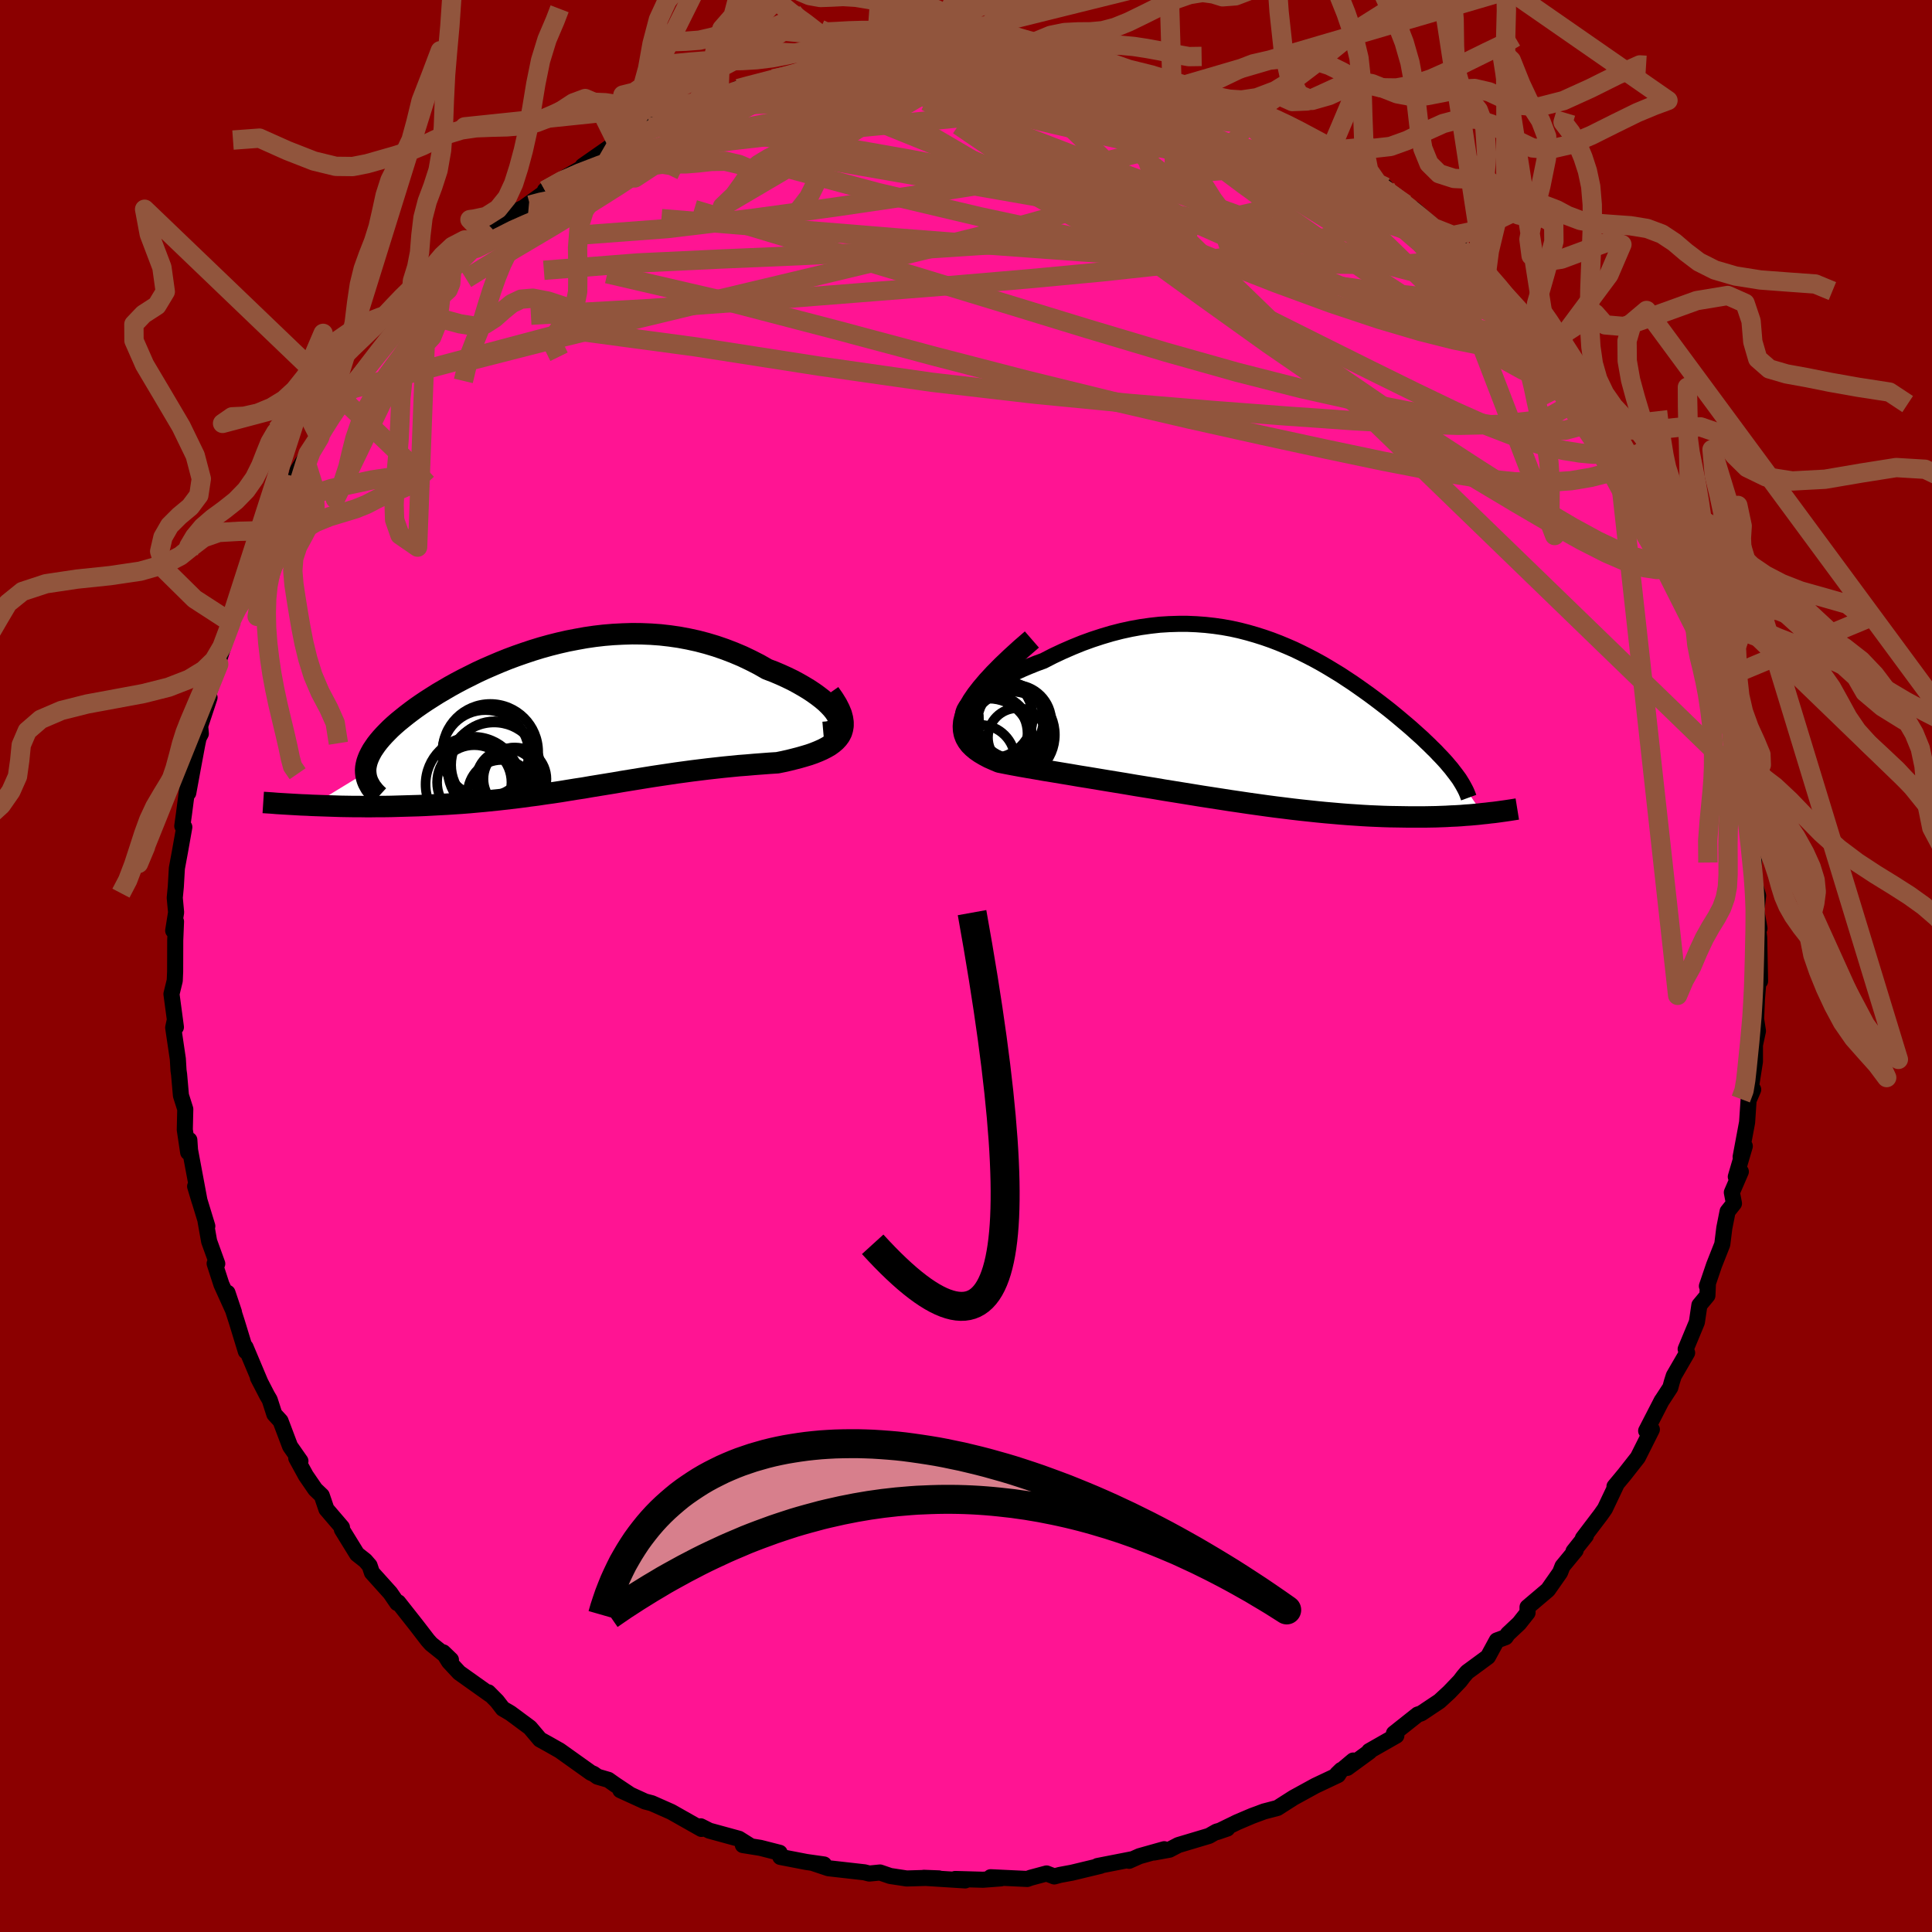 
  <svg viewBox="-100 -100 200 200" xmlns="http://www.w3.org/2000/svg" width="500" height="500" id="face-svg">
    <defs>
      <clipPath id="leftEyeClipPath">
        <polyline points="28.37,-0.36 28.16,-0.67 27.91,-0.98 27.61,-1.3 27.27,-1.63 26.88,-1.96 26.45,-2.29 25.99,-2.62 25.49,-2.95 24.96,-3.27 24.4,-3.59 23.82,-3.9 23.2,-4.2 22.56,-4.49 21.9,-4.77 21.21,-5.03 20.37,-5.51 19.51,-5.95 18.63,-6.37 17.73,-6.75 16.82,-7.1 15.89,-7.42 14.96,-7.7 14.01,-7.95 13.05,-8.16 12.09,-8.34 11.12,-8.48 10.15,-8.59 9.18,-8.66 8.2,-8.7 7.23,-8.71 6.26,-8.68 5.29,-8.63 4.32,-8.55 3.37,-8.44 2.41,-8.3 1.47,-8.13 0.54,-7.95 -0.38,-7.74 -1.29,-7.51 -2.19,-7.26 -3.07,-6.99 -3.94,-6.7 -4.8,-6.4 -5.63,-6.09 -6.45,-5.76 -7.25,-5.42 -8.03,-5.08 -8.79,-4.73 -9.53,-4.36 -10.25,-4 -10.95,-3.63 -11.62,-3.26 -12.27,-2.88 -12.9,-2.51 -13.5,-2.13 -14.08,-1.76 -14.63,-1.39 -15.16,-1.02 -15.66,-0.65 -16.13,-0.29 -16.58,0.07 -17.01,0.42 -17.41,0.77 -17.78,1.11 -18.12,1.45 -18.44,1.78 -18.74,2.11 -19.01,2.43 -19.26,2.75 -19.48,3.07 -19.68,3.37 -19.85,3.68 -20,3.98 -20.12,4.27 -20.22,4.56 -20.29,4.85 -20.34,5.13 -20.36,5.4 -20.35,5.67 -25.9,9.06 -25.33,9.08 -24.75,9.1 -24.15,9.12 -23.55,9.14 -22.94,9.16 -22.32,9.17 -21.69,9.18 -21.05,9.18 -20.4,9.19 -19.74,9.19 -19.07,9.18 -18.4,9.18 -17.72,9.17 -17.03,9.15 -16.34,9.13 -15.63,9.11 -14.91,9.09 -14.19,9.06 -13.45,9.02 -12.71,8.98 -11.95,8.94 -11.2,8.89 -10.43,8.84 -9.66,8.78 -8.89,8.71 -8.11,8.64 -7.33,8.56 -6.55,8.48 -5.76,8.39 -4.97,8.3 -4.18,8.2 -3.38,8.09 -2.59,7.99 -1.8,7.87 -1,7.76 -0.2,7.64 0.59,7.51 1.39,7.38 2.19,7.26 2.99,7.12 3.79,6.99 4.59,6.86 5.39,6.73 6.19,6.59 6.99,6.46 7.79,6.33 8.59,6.2 9.4,6.07 10.2,5.95 11.01,5.83 11.81,5.71 12.62,5.6 13.43,5.49 14.24,5.39 15.05,5.29 15.86,5.2 16.67,5.11 17.48,5.03 18.29,4.95 19.09,4.89 19.89,4.82 20.69,4.76 21.48,4.7 22.27,4.65 22.86,4.53 23.44,4.4 24,4.26 24.54,4.12 25.06,3.97 25.56,3.82 26.04,3.65 26.49,3.47 26.92,3.28 27.31,3.08 27.67,2.87 28,2.63 28.28,2.39 28.53,2.12 28.74,1.83" />
      </clipPath>
      <clipPath id="rightEyeClipPath">
        <polyline points="-29.02,-1.33 -28.78,-1.63 -28.49,-1.94 -28.14,-2.26 -27.75,-2.59 -27.3,-2.93 -26.82,-3.27 -26.29,-3.61 -25.73,-3.94 -25.13,-4.27 -24.5,-4.6 -23.85,-4.92 -23.17,-5.23 -22.46,-5.53 -21.74,-5.82 -21,-6.09 -20.01,-6.6 -19.01,-7.07 -18,-7.51 -16.99,-7.92 -15.97,-8.29 -14.96,-8.62 -13.95,-8.92 -12.94,-9.18 -11.93,-9.4 -10.94,-9.58 -9.95,-9.72 -8.97,-9.83 -8,-9.89 -7.04,-9.92 -6.09,-9.92 -5.16,-9.88 -4.23,-9.81 -3.33,-9.71 -2.43,-9.58 -1.55,-9.42 -0.69,-9.23 0.16,-9.01 0.99,-8.77 1.81,-8.51 2.61,-8.23 3.39,-7.93 4.16,-7.61 4.92,-7.28 5.65,-6.93 6.37,-6.57 7.08,-6.2 7.77,-5.82 8.44,-5.43 9.1,-5.03 9.74,-4.64 10.36,-4.23 10.97,-3.83 11.56,-3.42 12.14,-3.01 12.7,-2.61 13.24,-2.21 13.77,-1.81 14.29,-1.41 14.79,-1.02 15.27,-0.63 15.73,-0.25 16.18,0.13 16.62,0.5 17.04,0.86 17.44,1.22 17.83,1.57 18.21,1.91 18.57,2.26 18.92,2.59 19.25,2.92 19.58,3.24 19.88,3.56 20.18,3.87 20.46,4.17 20.73,4.47 20.98,4.77 21.22,5.05 21.44,5.34 21.65,5.61 24.45,9.73 24.03,9.78 23.59,9.82 23.14,9.86 22.68,9.89 22.21,9.93 21.72,9.96 21.22,9.98 20.71,10.01 20.18,10.03 19.64,10.05 19.09,10.06 18.52,10.07 17.94,10.07 17.35,10.07 16.74,10.07 16.12,10.06 15.48,10.05 14.83,10.04 14.15,10.02 13.46,9.99 12.76,9.96 12.04,9.92 11.3,9.87 10.54,9.82 9.77,9.76 8.98,9.69 8.17,9.62 7.35,9.54 6.51,9.45 5.66,9.36 4.79,9.26 3.91,9.15 3.01,9.04 2.11,8.92 1.18,8.79 0.25,8.66 -0.69,8.52 -1.65,8.38 -2.61,8.23 -3.58,8.08 -4.56,7.93 -5.54,7.77 -6.53,7.61 -7.52,7.45 -8.52,7.29 -9.51,7.12 -10.51,6.96 -11.5,6.8 -12.49,6.63 -13.47,6.47 -14.45,6.31 -15.41,6.15 -16.37,5.99 -17.31,5.84 -18.24,5.68 -19.15,5.53 -20.05,5.38 -20.92,5.24 -21.77,5.09 -22.59,4.95 -23.39,4.81 -24.15,4.67 -24.88,4.53 -25.58,4.39 -26.12,4.16 -26.64,3.93 -27.11,3.68 -27.55,3.42 -27.94,3.15 -28.29,2.86 -28.6,2.55 -28.85,2.22 -29.05,1.87 -29.19,1.5 -29.27,1.1 -29.29,0.68 -29.25,0.22 -29.13,-0.26 -28.95,-0.77" />
      </clipPath>
      <filter id="fuzzy">
        <feTurbulence id="turbulence" baseFrequency="0.05" numOctaves="3" type="noise" result="noise" />
        <feDisplacementMap in="SourceGraphic" in2="noise" scale="2" />
      </filter>
      <linearGradient id="rainbowGradient" x1="0%" y1="0%" x2="100%" y2="0%">
        <stop offset="0%" style="stop-color: rgb(233, 236, 239); stop-opacity: 1" />
        <stop offset="50%" style="stop-color: rgb(123, 104, 238); stop-opacity: 1" />
        <stop offset="100%" style="stop-color: rgb(230, 230, 250); stop-opacity: 1" />
      </linearGradient>
    </defs>
    <rect x="-100" y="-100" width="100%" height="100%" fill="rgb(139, 0, 0)" />
    <polyline id="faceContour" points="82.2,1.57 82.09,0.83 81.88,3.38 81.79,5.49 81.98,6.73 81.67,8.18 81.67,8.5 81.67,9.89 81.2,12.89 81.49,12.79 81.01,13.91 80.86,16.18 80.19,19.76 80.62,18.65 79.69,21.82 80.21,21.29 79.28,23.44 79.5,24.58 78.84,25.41 78.5,27.12 78.29,28.81 77.44,30.96 76.7,33.14 76.8,32.97 76.75,34.11 75.92,35.11 75.66,36.87 74.5,39.66 74.65,40.04 73.27,42.42 73.07,43.05 72.91,43.64 72.03,44.99 72.02,44.99 70.41,48.12 71,47.98 69.55,50.87 68.16,52.64 67.13,53.88 67.3,53.75 66.14,56.19 65.72,56.79 63.86,59.24 64.17,58.98 62.89,60.59 63.11,60.49 61.75,62.14 61.5,62.78 60.24,64.58 58.13,66.37 58.13,66.95 57.26,68.05 56.1,69.14 55.86,69.48 54.95,69.82 54.03,71.51 51.88,73.09 51.51,73.52 51.13,74.02 50.02,75.18 49.01,76.11 47.12,77.37 46.76,77.49 44.3,79.44 44.55,79.67 41.74,81.27 41.77,81.33 39.47,83.01 40.08,82.25 38.41,83.65 38.84,83.23 38.51,83.75 36.16,84.86 33.9,86.1 32.24,87.16 30.86,87.52 29.62,87.98 28.09,88.63 26,89.65 27.05,89.29 25.93,89.61 25.16,90.05 21.98,91 21.06,91.48 19.47,91.77 20.52,91.43 17.96,92.15 16.88,92.63 17.19,92.47 13.61,93.17 13.92,93.15 10.97,93.86 9.73,94.09 9.14,94.25 8.34,93.94 6.7,94.38 6.34,94.51 2.55,94.33 3.62,94.45 1.76,94.59 -1.12,94.51 -0.08,94.66 -4.36,94.39 -2.82,94.45 -4.1,94.4 -6.14,94.46 -7.85,94.2 -8.9,93.84 -10.01,93.95 -10.52,93.82 -14.24,93.4 -15.79,92.88 -14.7,93.01 -16.53,92.75 -19.22,92.23 -19.29,91.8 -21.29,91.29 -23.1,91 -22.26,91.13 -23.5,90.35 -26.57,89.51 -27.46,89.06 -27.2,89.25 -27.39,89.33 -30.52,87.56 -32.53,86.67 -33.22,86.49 -35.78,85.32 -34.75,85.79 -36.34,84.73 -37.02,84.25 -38.15,83.92 -38.57,83.62 -38.81,83.53 -42.05,81.22 -43.23,80.55 -44.1,80.07 -45.14,78.84 -47.15,77.35 -47.95,76.88 -48.55,76.1 -49.45,75.19 -49.28,75.42 -52.46,73.16 -53.52,72.02 -54.12,71.05 -53.32,71.82 -55.37,70.18 -55.71,69.8 -56.91,68.24 -58.77,65.88 -58.88,65.95 -59.6,64.9 -61.5,62.79 -61.74,62.07 -62.19,61.55 -63.04,60.88 -64.61,58.33 -64.6,58.11 -66.21,56.23 -66.69,54.82 -67.36,54.18 -68.34,52.75 -69.33,50.94 -68.9,51.25 -69.97,49.72 -70.96,47.1 -71.6,46.4 -72.08,44.91 -72.35,44.45 -73.3,42.61 -73.03,43.14 -74.58,39.46 -74.55,39.89 -75.48,36.85 -76.45,33.83 -75.78,35.83 -77.08,32.96 -77.78,30.8 -77.51,30.82 -78.35,28.5 -78.72,26.42 -78.59,27.1 -78.54,26.93 -79.8,22.81 -79.34,24.34 -80.33,19.05 -80.4,18.01 -80.52,19.29 -80.87,16.95 -80.82,14.82 -81.27,13.4 -81.46,11.23 -81.52,10.81 -81.59,9.63 -82.07,6.38 -81.91,5.63 -81.79,6.33 -82.25,2.9 -81.91,1.51 -81.87,0.57 -81.86,-2.66 -81.78,-4.6 -82.07,-3.66 -81.77,-5.55 -81.91,-7.06 -81.8,-8.21 -81.69,-10.12 -81.38,-11.79 -80.92,-14.38 -81.13,-14.49 -80.95,-15.79 -80.45,-19.64 -80.51,-17.92 -80.06,-20.37 -79.59,-22.89 -79.44,-23.61 -79.21,-24.05 -79.28,-24.85 -78.31,-27.79 -78.53,-27.88 -77.36,-31.23 -77.59,-30.67 -77.24,-31.96 -76.08,-35.55 -76.27,-35.35 -75.47,-37.22 -74.69,-39.52 -74.51,-40.06 -74.11,-40.99 -73.49,-42.59 -72.42,-44.29 -72.81,-43.62 -71.57,-45.98 -70.85,-47.95 -70.19,-49.29 -69.4,-50.66 -68.33,-52.19 -69.23,-51.26 -68.11,-53.03 -66.91,-54.7 -66.2,-56.26 -66.23,-56.1 -64.79,-58.47 -64.14,-59.1 -62.42,-61.43 -61.05,-63.17 -59.81,-65.05 -59.55,-65.35 -58.79,-66.25 -56.72,-68.5 -57.7,-67.18 -55.79,-69.5 -54.05,-71.34 -54.35,-71.01 -54.31,-71.05 -53.23,-72.09 -49.69,-75.55 -50.23,-75.21 -50.7,-74.29 -48.86,-76.01 -46.65,-78.1 -45.25,-78.78 -46.34,-78.12 -43.49,-80.17 -43.59,-80.29 -41.45,-81.63 -41.33,-81.73 -37.92,-83.66 -39.68,-82.82 -35.91,-85.45 -36.06,-84.93 -36.13,-85.21 -32.93,-86.88 -32.67,-86.81 -32.37,-87.35 -31.21,-87.32 -30.07,-87.88 -28.52,-88.95 -26.44,-89.52 -25.6,-89.86 -24.22,-90.35 -23.57,-90.83 -23.71,-90.8 -19.94,-91.84 -18.2,-92.09 -17.07,-92.59 -15.6,-93.07 -14.54,-93.35 -14.62,-93.05 -12.5,-93.83 -11.68,-93.87 -10.74,-93.85 -9.57,-94.17 -6.26,-94.2 -5.27,-94.73 -4.86,-94.65 -2.9,-94.45 -1.6,-94.47 -2.76,-94.63 1.76,-94.49 2.14,-94.71 2.67,-94.61 4.24,-94.59 6.75,-94.59 6.68,-94.31 5.87,-94.66 8.35,-94.01 10.48,-94 13.74,-93.17 12.21,-93.65 13.48,-93.28 15.38,-92.92 15.64,-92.9 19.28,-92.22 18.09,-92.39 21.42,-91.66 22.3,-91.1 23.48,-90.65 23.74,-90.6 23.84,-90.67 27.09,-89.28 27.3,-89.13 27.35,-89.3 29.65,-88.21 31.75,-87.38 33.29,-86.69 34.23,-86.27 34.42,-85.9 37.05,-84.26 37.98,-83.7 37.6,-84.11 40.88,-82.17 40.5,-82.09 43.15,-80.43 43.42,-80.64 43.42,-80.3 45.5,-78.87 45.86,-78.38 46.34,-78.38 48.73,-76.29 50.16,-74.7 51.76,-73.6 51.22,-74.34 53.23,-72.14 53.81,-71.21 54.03,-71.56 55.72,-69.76 55.49,-69.66 56.1,-69.16 58.78,-66.48 58.74,-66.22 59,-65.71 60.19,-64.38 60.83,-63.85 62.98,-60.66 62.51,-61.63 63.21,-60.1 64.34,-58.66 65.43,-56.83 66.59,-55.29 67.34,-54.03 68,-52.98 69.23,-50.61 69.4,-50.48 69.55,-50.36 70.55,-48.85 71.51,-46.4 72.29,-45.01 72.89,-43.5 73.75,-41.12 74.74,-39.34 73.65,-42.12 74.7,-39.57 75.63,-37 76.17,-35.81 76.27,-34.62 76.6,-33.59 77.37,-32.2 77.93,-30.04 77.59,-30.17 78.16,-29.63 78.62,-26.31 79.76,-23.22 79.61,-23.1 79.86,-20.91 80.51,-19.55 80.12,-19.69 80.44,-19.4 80.92,-15.93 81.31,-14.01 81.56,-11.38 81.58,-9.14 81.51,-8.95 82,-7.28 81.89,-6.32 81.78,-5.92 82.14,-3.9 81.87,-4.9 82.11,-2.96 82.2,1.57 82.09,0.83" fill="rgb(255, 20, 147)" stroke="black" stroke-width="1.667" stroke-linejoin="round" filter="url(#fuzzy)" />
    <g transform="translate(29.02 -25.5)">
      <polyline id="rightCountour" points="-29.02,-1.33 -28.78,-1.63 -28.49,-1.94 -28.14,-2.26 -27.75,-2.59 -27.3,-2.93 -26.82,-3.27 -26.29,-3.61 -25.73,-3.94 -25.13,-4.27 -24.5,-4.6 -23.85,-4.92 -23.17,-5.23 -22.46,-5.53 -21.74,-5.82 -21,-6.09 -20.01,-6.6 -19.01,-7.07 -18,-7.51 -16.99,-7.92 -15.97,-8.29 -14.96,-8.62 -13.95,-8.92 -12.94,-9.18 -11.93,-9.4 -10.94,-9.58 -9.95,-9.72 -8.97,-9.83 -8,-9.89 -7.04,-9.92 -6.09,-9.92 -5.16,-9.88 -4.23,-9.81 -3.33,-9.71 -2.43,-9.58 -1.55,-9.42 -0.69,-9.23 0.16,-9.01 0.99,-8.77 1.81,-8.51 2.61,-8.23 3.39,-7.93 4.16,-7.61 4.92,-7.28 5.65,-6.93 6.37,-6.57 7.08,-6.2 7.77,-5.82 8.44,-5.43 9.1,-5.03 9.74,-4.64 10.36,-4.23 10.97,-3.83 11.56,-3.42 12.14,-3.01 12.7,-2.61 13.24,-2.21 13.77,-1.81 14.29,-1.41 14.79,-1.02 15.27,-0.63 15.73,-0.25 16.18,0.13 16.62,0.5 17.04,0.86 17.44,1.22 17.83,1.57 18.21,1.91 18.57,2.26 18.92,2.59 19.25,2.92 19.58,3.24 19.88,3.56 20.18,3.87 20.46,4.17 20.73,4.47 20.98,4.77 21.22,5.05 21.44,5.34 21.65,5.61 24.45,9.73 24.03,9.78 23.59,9.82 23.14,9.86 22.68,9.89 22.21,9.93 21.72,9.96 21.22,9.98 20.71,10.01 20.18,10.03 19.64,10.05 19.09,10.06 18.52,10.07 17.94,10.07 17.35,10.07 16.74,10.07 16.12,10.06 15.48,10.05 14.83,10.04 14.15,10.02 13.46,9.99 12.76,9.96 12.04,9.92 11.3,9.87 10.54,9.82 9.77,9.76 8.98,9.69 8.17,9.62 7.35,9.54 6.51,9.45 5.66,9.36 4.79,9.26 3.91,9.15 3.01,9.04 2.11,8.92 1.18,8.79 0.25,8.66 -0.69,8.52 -1.65,8.38 -2.61,8.23 -3.58,8.08 -4.56,7.93 -5.54,7.77 -6.53,7.61 -7.52,7.45 -8.52,7.29 -9.51,7.12 -10.51,6.96 -11.5,6.8 -12.49,6.63 -13.47,6.47 -14.45,6.31 -15.41,6.15 -16.37,5.99 -17.31,5.84 -18.24,5.68 -19.15,5.53 -20.05,5.38 -20.92,5.24 -21.77,5.09 -22.59,4.95 -23.39,4.81 -24.15,4.67 -24.88,4.53 -25.58,4.39 -26.12,4.16 -26.64,3.93 -27.11,3.68 -27.55,3.42 -27.94,3.15 -28.29,2.86 -28.6,2.55 -28.85,2.22 -29.05,1.87 -29.19,1.5 -29.27,1.1 -29.29,0.68 -29.25,0.22 -29.13,-0.26 -28.95,-0.77" fill="white" stroke="white" stroke-width="0" stroke-linejoin="round" filter="url(#fuzzy)" />
    </g>
    <g transform="translate(-41.79 -25.69)">
      <polyline id="leftCountour" points="28.37,-0.36 28.16,-0.67 27.91,-0.98 27.61,-1.3 27.27,-1.63 26.88,-1.96 26.45,-2.29 25.99,-2.62 25.49,-2.95 24.96,-3.27 24.4,-3.59 23.82,-3.9 23.2,-4.2 22.56,-4.49 21.9,-4.77 21.21,-5.03 20.37,-5.51 19.51,-5.95 18.63,-6.37 17.73,-6.75 16.82,-7.1 15.89,-7.42 14.96,-7.7 14.01,-7.95 13.05,-8.16 12.09,-8.34 11.12,-8.48 10.15,-8.59 9.18,-8.66 8.2,-8.7 7.23,-8.71 6.26,-8.68 5.29,-8.63 4.32,-8.55 3.37,-8.44 2.41,-8.3 1.47,-8.13 0.54,-7.95 -0.38,-7.74 -1.29,-7.51 -2.19,-7.26 -3.07,-6.99 -3.94,-6.7 -4.8,-6.4 -5.63,-6.09 -6.45,-5.76 -7.25,-5.42 -8.03,-5.08 -8.79,-4.73 -9.53,-4.36 -10.25,-4 -10.95,-3.63 -11.62,-3.26 -12.27,-2.88 -12.9,-2.51 -13.5,-2.13 -14.08,-1.76 -14.63,-1.39 -15.16,-1.02 -15.66,-0.65 -16.13,-0.29 -16.58,0.07 -17.01,0.42 -17.41,0.77 -17.78,1.11 -18.12,1.45 -18.44,1.78 -18.74,2.11 -19.01,2.43 -19.26,2.75 -19.48,3.07 -19.68,3.37 -19.85,3.68 -20,3.98 -20.12,4.27 -20.22,4.56 -20.29,4.85 -20.34,5.13 -20.36,5.4 -20.35,5.67 -25.9,9.06 -25.33,9.08 -24.75,9.1 -24.15,9.12 -23.55,9.14 -22.94,9.16 -22.32,9.17 -21.69,9.18 -21.05,9.18 -20.4,9.19 -19.74,9.19 -19.07,9.18 -18.4,9.18 -17.72,9.17 -17.03,9.15 -16.34,9.13 -15.63,9.11 -14.91,9.09 -14.19,9.06 -13.45,9.02 -12.71,8.98 -11.95,8.94 -11.2,8.89 -10.43,8.84 -9.66,8.78 -8.89,8.71 -8.11,8.64 -7.33,8.56 -6.55,8.48 -5.76,8.39 -4.97,8.3 -4.18,8.2 -3.38,8.09 -2.59,7.99 -1.8,7.87 -1,7.76 -0.2,7.64 0.59,7.51 1.39,7.38 2.19,7.26 2.99,7.12 3.79,6.99 4.59,6.86 5.39,6.73 6.19,6.59 6.99,6.46 7.79,6.33 8.59,6.2 9.4,6.07 10.2,5.95 11.01,5.83 11.81,5.71 12.62,5.6 13.43,5.49 14.24,5.39 15.05,5.29 15.86,5.2 16.67,5.11 17.48,5.03 18.29,4.95 19.09,4.89 19.89,4.82 20.69,4.76 21.48,4.7 22.27,4.65 22.86,4.53 23.44,4.4 24,4.26 24.54,4.12 25.06,3.97 25.56,3.82 26.04,3.65 26.49,3.47 26.92,3.28 27.31,3.08 27.67,2.87 28,2.63 28.28,2.39 28.53,2.12 28.74,1.83" fill="white" stroke="white" stroke-width="0" stroke-linejoin="round" filter="url(#fuzzy)" />
    </g>
    <g transform="translate(29.02 -25.5)">
      <polyline id="rightUpper" points="-27.17,0.27 -27.78,0.29 -28.27,0.25 -28.66,0.17 -28.96,0.04 -29.17,-0.11 -29.29,-0.31 -29.33,-0.53 -29.29,-0.77 -29.19,-1.04 -29.02,-1.33 -28.78,-1.63 -28.49,-1.94 -28.14,-2.26 -27.75,-2.59 -27.3,-2.93 -26.82,-3.27 -26.29,-3.61 -25.73,-3.94 -25.13,-4.27 -24.5,-4.6 -23.85,-4.92 -23.17,-5.23 -22.46,-5.53 -21.74,-5.82 -21,-6.09 -20.01,-6.6 -19.01,-7.07 -18,-7.51 -16.99,-7.92 -15.97,-8.29 -14.96,-8.62 -13.95,-8.92 -12.94,-9.18 -11.93,-9.4 -10.94,-9.58 -9.95,-9.72 -8.97,-9.83 -8,-9.89 -7.04,-9.92 -6.09,-9.92 -5.16,-9.88 -4.23,-9.81 -3.33,-9.71 -2.43,-9.58 -1.55,-9.42 -0.69,-9.23 0.16,-9.01 0.99,-8.77 1.81,-8.51 2.61,-8.23 3.39,-7.93 4.16,-7.61 4.92,-7.28 5.65,-6.93 6.37,-6.57 7.08,-6.2 7.77,-5.82 8.44,-5.43 9.1,-5.03 9.74,-4.64 10.36,-4.23 10.97,-3.83 11.56,-3.42 12.14,-3.01 12.7,-2.61 13.24,-2.21 13.77,-1.81 14.29,-1.41 14.79,-1.02 15.27,-0.63 15.73,-0.25 16.18,0.13 16.62,0.5 17.04,0.86 17.44,1.22 17.83,1.57 18.21,1.91 18.57,2.26 18.92,2.59 19.25,2.92 19.58,3.24 19.88,3.56 20.18,3.87 20.46,4.17 20.73,4.47 20.98,4.77 21.22,5.05 21.44,5.34 21.65,5.61 21.85,5.88 22.04,6.14 22.2,6.4 22.36,6.66 22.5,6.91 22.63,7.15 22.75,7.39 22.85,7.62 22.94,7.85 23.02,8.07" fill="none" stroke="black" stroke-width="1.667" stroke-linejoin="round" filter="url(#fuzzy)" />
      <polyline id="rightLower" points="-22.2,-8.3 -23.34,-7.31 -24.36,-6.38 -25.27,-5.51 -26.08,-4.69 -26.78,-3.93 -27.39,-3.21 -27.91,-2.54 -28.34,-1.91 -28.68,-1.32 -28.95,-0.77 -29.13,-0.26 -29.25,0.22 -29.29,0.68 -29.27,1.1 -29.19,1.5 -29.05,1.87 -28.85,2.22 -28.6,2.55 -28.29,2.86 -27.94,3.15 -27.55,3.42 -27.11,3.68 -26.64,3.93 -26.12,4.16 -25.58,4.39 -24.88,4.53 -24.15,4.67 -23.39,4.81 -22.59,4.95 -21.77,5.09 -20.92,5.24 -20.05,5.38 -19.15,5.53 -18.24,5.68 -17.31,5.84 -16.37,5.99 -15.41,6.15 -14.45,6.31 -13.47,6.47 -12.49,6.63 -11.5,6.8 -10.51,6.96 -9.51,7.12 -8.52,7.29 -7.52,7.45 -6.53,7.61 -5.54,7.77 -4.56,7.93 -3.58,8.08 -2.61,8.23 -1.65,8.38 -0.69,8.52 0.25,8.66 1.18,8.79 2.11,8.92 3.01,9.04 3.91,9.15 4.79,9.26 5.66,9.36 6.51,9.45 7.35,9.54 8.17,9.62 8.98,9.69 9.77,9.76 10.54,9.82 11.3,9.87 12.04,9.92 12.76,9.96 13.46,9.99 14.15,10.02 14.83,10.04 15.48,10.05 16.12,10.06 16.74,10.07 17.35,10.07 17.94,10.07 18.52,10.07 19.09,10.06 19.64,10.05 20.18,10.03 20.71,10.01 21.22,9.98 21.72,9.96 22.21,9.93 22.68,9.89 23.14,9.86 23.59,9.82 24.03,9.78 24.45,9.73 24.86,9.69 25.26,9.64 25.65,9.6 26.03,9.55 26.39,9.5 26.75,9.45 27.09,9.4 27.42,9.35 27.74,9.3 28.05,9.25" fill="none" stroke="black" stroke-width="2.222" stroke-linejoin="round" filter="url(#fuzzy)" />
      <circle r="3.646" cx="-27.588" cy="4.182" stroke="black" fill="none" stroke-width="1.0" filter="url(#fuzzy)" clip-path="url(#rightEyeClipPath)" /><circle r="4.218" cx="-26.323" cy="-0.258" stroke="black" fill="none" stroke-width="1.0" filter="url(#fuzzy)" clip-path="url(#rightEyeClipPath)" /><circle r="4.186" cx="-26.408" cy="1.562" stroke="black" fill="none" stroke-width="1.0" filter="url(#fuzzy)" clip-path="url(#rightEyeClipPath)" /><circle r="3.038" cx="-23.708" cy="1.847" stroke="black" fill="none" stroke-width="1.0" filter="url(#fuzzy)" clip-path="url(#rightEyeClipPath)" /><circle r="3.81" cx="-26.463" cy="1.417" stroke="black" fill="none" stroke-width="1.0" filter="url(#fuzzy)" clip-path="url(#rightEyeClipPath)" /><circle r="3.906" cx="-24.908" cy="-0.018" stroke="black" fill="none" stroke-width="1.0" filter="url(#fuzzy)" clip-path="url(#rightEyeClipPath)" /><circle r="4.308" cx="-24.283" cy="1.397" stroke="black" fill="none" stroke-width="1.0" filter="url(#fuzzy)" clip-path="url(#rightEyeClipPath)" /><circle r="3.82" cx="-24.003" cy="0.212" stroke="black" fill="none" stroke-width="1.0" filter="url(#fuzzy)" clip-path="url(#rightEyeClipPath)" /><circle r="4.742" cx="-24.563" cy="1.567" stroke="black" fill="none" stroke-width="1.0" filter="url(#fuzzy)" clip-path="url(#rightEyeClipPath)" /><circle r="4.322" cx="-26.638" cy="2.142" stroke="black" fill="none" stroke-width="1.0" filter="url(#fuzzy)" clip-path="url(#rightEyeClipPath)" />
      </g>
    <g transform="translate(-41.79 -25.69)">
      <polyline id="leftUpper" points="27.02,1.51 27.48,1.47 27.86,1.38 28.16,1.26 28.39,1.11 28.54,0.92 28.63,0.71 28.65,0.47 28.62,0.21 28.52,-0.07 28.37,-0.36 28.16,-0.67 27.91,-0.98 27.61,-1.3 27.27,-1.63 26.88,-1.96 26.45,-2.29 25.99,-2.62 25.49,-2.95 24.96,-3.27 24.4,-3.59 23.82,-3.9 23.2,-4.2 22.56,-4.49 21.9,-4.77 21.21,-5.03 20.37,-5.51 19.51,-5.95 18.63,-6.37 17.73,-6.75 16.82,-7.1 15.89,-7.42 14.96,-7.7 14.01,-7.95 13.05,-8.16 12.09,-8.34 11.12,-8.48 10.15,-8.59 9.18,-8.66 8.2,-8.7 7.23,-8.71 6.26,-8.68 5.29,-8.63 4.32,-8.55 3.37,-8.44 2.41,-8.3 1.47,-8.13 0.54,-7.95 -0.38,-7.74 -1.29,-7.51 -2.19,-7.26 -3.07,-6.99 -3.94,-6.7 -4.8,-6.4 -5.63,-6.09 -6.45,-5.76 -7.25,-5.42 -8.03,-5.08 -8.79,-4.73 -9.53,-4.36 -10.25,-4 -10.95,-3.63 -11.62,-3.26 -12.27,-2.88 -12.9,-2.51 -13.5,-2.13 -14.08,-1.76 -14.63,-1.39 -15.16,-1.02 -15.66,-0.65 -16.13,-0.29 -16.58,0.07 -17.01,0.42 -17.41,0.77 -17.78,1.11 -18.12,1.45 -18.44,1.78 -18.74,2.11 -19.01,2.43 -19.26,2.75 -19.48,3.07 -19.68,3.37 -19.85,3.68 -20,3.98 -20.12,4.27 -20.22,4.56 -20.29,4.85 -20.34,5.13 -20.36,5.4 -20.35,5.67 -20.32,5.93 -20.27,6.19 -20.19,6.45 -20.09,6.7 -19.96,6.94 -19.82,7.19 -19.64,7.42 -19.45,7.66 -19.23,7.89 -18.99,8.11" fill="none" stroke="black" stroke-width="2.222" stroke-linejoin="round" filter="url(#fuzzy)" />
      <polyline id="leftLower" points="27.66,-2.55 28.08,-1.95 28.42,-1.4 28.68,-0.89 28.88,-0.41 29,0.04 29.06,0.45 29.06,0.84 29,1.19 28.9,1.52 28.74,1.83 28.53,2.12 28.28,2.39 28,2.63 27.67,2.87 27.31,3.08 26.92,3.28 26.49,3.47 26.04,3.65 25.56,3.82 25.06,3.97 24.54,4.12 24,4.26 23.44,4.4 22.86,4.53 22.27,4.65 21.48,4.7 20.69,4.76 19.89,4.82 19.09,4.89 18.29,4.95 17.48,5.03 16.67,5.11 15.86,5.2 15.05,5.29 14.24,5.39 13.43,5.49 12.62,5.6 11.81,5.71 11.01,5.83 10.2,5.95 9.4,6.07 8.59,6.2 7.79,6.33 6.99,6.46 6.19,6.59 5.39,6.73 4.59,6.86 3.79,6.99 2.99,7.12 2.19,7.26 1.39,7.38 0.59,7.51 -0.2,7.64 -1,7.76 -1.8,7.87 -2.59,7.99 -3.38,8.09 -4.18,8.2 -4.97,8.3 -5.76,8.39 -6.55,8.48 -7.33,8.56 -8.11,8.64 -8.89,8.71 -9.66,8.78 -10.43,8.84 -11.2,8.89 -11.95,8.94 -12.71,8.98 -13.45,9.02 -14.19,9.06 -14.91,9.09 -15.63,9.11 -16.34,9.13 -17.03,9.15 -17.72,9.17 -18.4,9.18 -19.07,9.18 -19.74,9.19 -20.4,9.19 -21.05,9.18 -21.69,9.18 -22.32,9.17 -22.94,9.16 -23.55,9.14 -24.15,9.12 -24.75,9.1 -25.33,9.08 -25.9,9.06 -26.45,9.03 -27,9.01 -27.54,8.98 -28.06,8.95 -28.57,8.92 -29.07,8.89 -29.56,8.86 -30.04,8.82 -30.5,8.79 -30.96,8.76" fill="none" stroke="black" stroke-width="2.222" stroke-linejoin="round" filter="url(#fuzzy)" />
      <circle r="4.932" cx="-9.223" cy="6.893" stroke="black" fill="none" stroke-width="1.0" filter="url(#fuzzy)" clip-path="url(#leftEyeClipPath)" /><circle r="4.954" cx="-7.453" cy="3.518" stroke="black" fill="none" stroke-width="1.0" filter="url(#fuzzy)" clip-path="url(#leftEyeClipPath)" /><circle r="4.804" cx="-7.068" cy="5.283" stroke="black" fill="none" stroke-width="1.0" filter="url(#fuzzy)" clip-path="url(#leftEyeClipPath)" /><circle r="3.5" cx="-6.293" cy="7.858" stroke="black" fill="none" stroke-width="1.0" filter="url(#fuzzy)" clip-path="url(#leftEyeClipPath)" /><circle r="3.128" cx="-5.153" cy="6.248" stroke="black" fill="none" stroke-width="1.0" filter="url(#fuzzy)" clip-path="url(#leftEyeClipPath)" /><circle r="3.244" cx="-5.673" cy="6.493" stroke="black" fill="none" stroke-width="1.0" filter="url(#fuzzy)" clip-path="url(#leftEyeClipPath)" /><circle r="4.52" cx="-6.988" cy="4.878" stroke="black" fill="none" stroke-width="1.0" filter="url(#fuzzy)" clip-path="url(#leftEyeClipPath)" /><circle r="3.26" cx="-4.903" cy="6.333" stroke="black" fill="none" stroke-width="1.0" filter="url(#fuzzy)" clip-path="url(#leftEyeClipPath)" /><circle r="3.848" cx="-9.113" cy="6.673" stroke="black" fill="none" stroke-width="1.0" filter="url(#fuzzy)" clip-path="url(#leftEyeClipPath)" /><circle r="4.486" cx="-7.953" cy="3.683" stroke="black" fill="none" stroke-width="1.0" filter="url(#fuzzy)" clip-path="url(#leftEyeClipPath)" />
    </g>
    <g id="hairs">
      <polyline points="-26.44,-89.52 -25.51,-89.89 -24.55,-90.29 -23.51,-90.68 -22.31,-91.07 -21.02,-91.45 -19.81,-91.77 -18.82,-92.02 -18.12,-92.16 -17.7,-92.2 -17.54,-92.14 -17.61,-91.98 -17.89,-91.71 -18.39,-91.33 -19.14,-90.83 -20.21,-90.19 -21.66,-89.4 -23.55,-88.45 -25.94,-87.31 -28.83,-85.98 -32.22,-84.48 -36.1,-82.79 -40.58,-80.8" fill="none" stroke="rgb(145, 85, 61)" stroke-width="2" stroke-linejoin="round" filter="url(#fuzzy)" /><polyline points="63.21,-60.1 64.07,-58.72 64.43,-57.48 64.23,-56.52 63.45,-55.84 62.06,-55.47 60.05,-55.41 57.42,-55.63 54.16,-56.06 50.27,-56.67 45.76,-57.45 40.59,-58.46 34.72,-59.77 28.12,-61.45 20.74,-63.53 12.57,-65.97 3.62,-68.71 -6.11,-71.67 -16.66,-74.85 -28.14,-78.31" fill="none" stroke="rgb(145, 85, 61)" stroke-width="2" stroke-linejoin="round" filter="url(#fuzzy)" /><polyline points="-32.37,-87.35 -31.23,-87.55 -29.98,-88.04 -28.7,-88.59 -27.53,-89.08 -26.54,-89.46 -25.72,-89.73 -25.02,-89.9 -24.44,-89.98 -23.98,-89.96 -23.71,-89.82 -23.72,-89.54 -24.05,-89.09 -24.75,-88.47 -25.81,-87.66 -27.21,-86.66 -28.93,-85.48 -30.96,-84.1 -33.34,-82.52 -36.1,-80.71 -39.27,-78.71 -42.86,-76.53 -46.93,-74.12 -51.75,-71.14" fill="none" stroke="rgb(145, 85, 61)" stroke-width="2" stroke-linejoin="round" filter="url(#fuzzy)" /><polyline points="-11.68,-93.87 -10.35,-93.88 -8.17,-93.84 -5.52,-93.71 -2.68,-93.44 0.28,-93.05 3.33,-92.56 6.51,-92.02 9.81,-91.45 13.19,-90.87 16.55,-90.31 19.82,-89.78 22.92,-89.28 25.76,-88.8 28.12,-88.4" fill="none" stroke="rgb(145, 85, 61)" stroke-width="2" stroke-linejoin="round" filter="url(#fuzzy)" /><polyline points="-32.93,-86.88 -32.25,-86.85 -30.62,-86.74 -28.05,-86.53 -24.66,-86.22 -20.6,-85.8 -16,-85.21 -10.98,-84.43 -5.57,-83.47 0.24,-82.35 6.45,-81.08 13.03,-79.71 19.92,-78.22 27.02,-76.61 34.21,-74.89 41.37,-73.13 48.36,-71.47" fill="none" stroke="rgb(145, 85, 61)" stroke-width="2" stroke-linejoin="round" filter="url(#fuzzy)" /><polyline points="22.3,-91.1 23.21,-90.76 24.11,-90.4 25.26,-89.92 26.59,-89.33 28.02,-88.69 29.51,-88.02 31.05,-87.31 32.57,-86.59 34.01,-85.89 35.33,-85.21 36.5,-84.57 37.5,-84.01 38.32,-83.54 38.93,-83.18 39.32,-82.95 39.45,-82.86 39.32,-82.94 38.88,-83.19 38.12,-83.63 37.02,-84.26 35.54,-85.08 33.54,-86.12 30.87,-87.49" fill="none" stroke="rgb(145, 85, 61)" stroke-width="2" stroke-linejoin="round" filter="url(#fuzzy)" /><polyline points="-19.94,-91.84 -18.39,-92.16 -16.88,-92.54 -15.41,-92.9 -14.01,-93.19 -12.65,-93.45 -11.33,-93.67 -10.06,-93.88 -8.91,-94.05 -7.96,-94.19 -7.35,-94.28 -7.26,-94.3 -7.81,-94.24 -8.95,-94.1 -10.53,-93.95" fill="none" stroke="rgb(145, 85, 61)" stroke-width="2" stroke-linejoin="round" filter="url(#fuzzy)" /><polyline points="2.14,-94.71 3.05,-94.64 4.33,-94.58 5.51,-94.5 6.55,-94.4 7.56,-94.27 8.61,-94.11 9.63,-93.95 10.5,-93.8 11.14,-93.67 11.53,-93.57 11.66,-93.48 11.51,-93.4 11.06,-93.33 10.26,-93.28 9.07,-93.26 7.44,-93.29 5.36,-93.38 2.78,-93.55 -0.35,-93.75 -4.21,-93.92" fill="none" stroke="rgb(145, 85, 61)" stroke-width="2" stroke-linejoin="round" filter="url(#fuzzy)" /><polyline points="-25.6,-89.86 -24.37,-90.25 -22.92,-90.5 -20.89,-90.68 -18.39,-90.8 -15.63,-90.84 -12.77,-90.77 -9.86,-90.59 -6.89,-90.3 -3.82,-89.91 -0.64,-89.46 2.68,-88.95 6.1,-88.42 9.6,-87.88 13.1,-87.34 16.55,-86.82 19.91,-86.29 23.16,-85.74 26.33,-85.16 29.44,-84.56 32.47,-83.94 35.34,-83.34 37.97,-82.81" fill="none" stroke="rgb(145, 85, 61)" stroke-width="2" stroke-linejoin="round" filter="url(#fuzzy)" /><polyline points="54.03,-71.56 54.82,-70.45 54.69,-69.86 54,-69.42 52.67,-69.12 50.55,-69.06 47.6,-69.24 43.85,-69.65 39.24,-70.3 33.72,-71.19 27.2,-72.35 19.63,-73.78 11.02,-75.51 1.42,-77.57 -9.14,-80.07 -20.6,-83.14" fill="none" stroke="rgb(145, 85, 61)" stroke-width="2" stroke-linejoin="round" filter="url(#fuzzy)" /><polyline points="-2.76,-94.63 0.38,-94.49 2.47,-94.22 4.49,-93.76 6.69,-93.12 9.07,-92.32 11.62,-91.38 14.37,-90.31 17.36,-89.13 20.53,-87.87 23.78,-86.56 27.01,-85.22 30.21,-83.86 33.39,-82.48 36.55,-81.09 39.66,-79.72 42.64,-78.4 45.45,-77.14 48.07,-75.84" fill="none" stroke="rgb(145, 85, 61)" stroke-width="2" stroke-linejoin="round" filter="url(#fuzzy)" /><polyline points="67.34,-54.03 67.85,-52.86 67.85,-51.95 67.27,-51.38 66.21,-50.97 64.68,-50.58 62.65,-50.24 60.06,-50.06 56.85,-50.12 52.98,-50.52 48.43,-51.24 43.18,-52.26 37.23,-53.51 30.59,-54.95 23.23,-56.59 15.16,-58.47 6.35,-60.63 -3.19,-63.1 -13.51,-65.86 -24.75,-68.79 -37.14,-71.66" fill="none" stroke="rgb(145, 85, 61)" stroke-width="2" stroke-linejoin="round" filter="url(#fuzzy)" /><polyline points="27.09,-89.28 27.29,-89.12 27.76,-88.73 28.33,-88.1 28.69,-87.34 28.63,-86.53 28.09,-85.66 27.07,-84.74 25.58,-83.77 23.63,-82.74 21.2,-81.66 18.28,-80.52 14.83,-79.33 10.83,-78.09 6.26,-76.81 1.1,-75.46 -4.66,-74.03 -11.01,-72.5 -17.95,-70.84 -25.52,-69.04 -33.78,-67.05 -42.87,-64.82 -52.97,-62.24" fill="none" stroke="rgb(145, 85, 61)" stroke-width="2" stroke-linejoin="round" filter="url(#fuzzy)" /><polyline points="55.49,-69.66 56.44,-68.71 57.27,-67.69 57.64,-66.96 57.65,-66.43 57.4,-66.03 56.87,-65.76 56.04,-65.63 54.86,-65.67 53.31,-65.88 51.37,-66.26 49.02,-66.85 46.22,-67.68 42.94,-68.8 39.14,-70.24 34.8,-72.03 29.87,-74.17 24.33,-76.63 18.12,-79.37 11.25,-82.39 3.76,-85.74 -4.18,-89.53" fill="none" stroke="rgb(145, 85, 61)" stroke-width="2" stroke-linejoin="round" filter="url(#fuzzy)" /><polyline points="72.89,-43.5 73.61,-41.73 74.02,-40.88 74.32,-40.26 74.62,-39.51 74.9,-38.68 75.1,-37.94 75.19,-37.43 75.12,-37.24 74.87,-37.41 74.43,-37.98 73.78,-38.94 72.9,-40.31 71.82,-42.1 70.5,-44.36 68.94,-47.18 67.06,-50.67 64.79,-54.94 62.1,-60" fill="none" stroke="rgb(145, 85, 61)" stroke-width="2" stroke-linejoin="round" filter="url(#fuzzy)" /><polyline points="65.43,-56.83 66.28,-55.54 66.73,-54.5 66.82,-53.71 66.54,-53.22 65.9,-53.01 64.92,-52.98 63.59,-53.1 61.89,-53.37 59.78,-53.86 57.22,-54.66 54.16,-55.84 50.59,-57.43 46.47,-59.41 41.8,-61.71 36.56,-64.32 30.74,-67.23 24.34,-70.5 17.38,-74.15 9.89,-78.22 1.88,-82.71 -6.59,-87.67" fill="none" stroke="rgb(145, 85, 61)" stroke-width="2" stroke-linejoin="round" filter="url(#fuzzy)" /><polyline points="15.38,-92.92 16.41,-92.74 17.78,-92.45 19.06,-92.13 20.18,-91.8 21.06,-91.49 21.69,-91.23 22.05,-91.03 22.16,-90.88 22.01,-90.79 21.6,-90.75 20.9,-90.77 19.91,-90.85 18.54,-91 16.68,-91.25 14.23,-91.62 11.12,-92.11 7.27,-92.73 2.7,-93.51" fill="none" stroke="rgb(145, 85, 61)" stroke-width="2" stroke-linejoin="round" filter="url(#fuzzy)" /><polyline points="23.84,-90.67 25.79,-89.75 26.46,-89.24 26.69,-88.74 26.64,-88.14 26.21,-87.46 25.25,-86.73 23.67,-85.96 21.44,-85.16 18.55,-84.32 15,-83.44 10.77,-82.54 5.84,-81.61 0.17,-80.64 -6.31,-79.63 -13.66,-78.55 -21.91,-77.42 -30.88,-76.34 -40.24,-75.64" fill="none" stroke="rgb(145, 85, 61)" stroke-width="2" stroke-linejoin="round" filter="url(#fuzzy)" /><polyline points="-2.76,-94.63 0.31,-94.56 2.21,-94.5 3.87,-94.38 5.55,-94.21 7.2,-94 8.83,-93.76 10.46,-93.5 12.13,-93.21 13.77,-92.93 15.27,-92.68 16.49,-92.49 17.36,-92.37 17.84,-92.34 17.91,-92.39 17.53,-92.51 16.56,-92.71" fill="none" stroke="rgb(145, 85, 61)" stroke-width="2" stroke-linejoin="round" filter="url(#fuzzy)" /><polyline points="55.49,-69.66 56.43,-68.74 57.24,-67.79 57.57,-67.18 57.5,-66.85 57.12,-66.74 56.41,-66.85 55.32,-67.22 53.78,-67.9 51.77,-68.92 49.24,-70.3 46.13,-72.06 42.38,-74.27 37.93,-76.98 32.7,-80.23 26.68,-84.06 19.85,-88.52" fill="none" stroke="rgb(145, 85, 61)" stroke-width="2" stroke-linejoin="round" filter="url(#fuzzy)" /><polyline points="-23.57,-90.83 -22.59,-91.1 -20.77,-91.57 -19.08,-92.01 -17.74,-92.38 -16.77,-92.64 -16.12,-92.8 -15.73,-92.85 -15.58,-92.8 -15.68,-92.65 -16.07,-92.38 -16.8,-91.98 -17.92,-91.45 -19.51,-90.8 -21.6,-90.03 -24.26,-89.09 -27.62,-87.93 -31.76,-86.49" fill="none" stroke="rgb(145, 85, 61)" stroke-width="2" stroke-linejoin="round" filter="url(#fuzzy)" /><polyline points="-36.06,-84.93 -35.15,-85.53 -33.53,-86.25 -31.82,-86.86 -30.01,-87.4 -27.98,-87.96 -25.71,-88.57 -23.28,-89.22 -20.78,-89.89 -18.31,-90.55 -15.91,-91.17 -13.56,-91.75 -11.25,-92.3 -9.01,-92.82 -6.93,-93.28 -5.14,-93.69 -3.78,-94.01 -2.95,-94.25 -2.59,-94.4" fill="none" stroke="rgb(145, 85, 61)" stroke-width="2" stroke-linejoin="round" filter="url(#fuzzy)" /><polyline points="15.64,-92.9 17.87,-92.46 19.27,-92.1 20.53,-91.72 21.64,-91.35 22.56,-91.01 23.33,-90.71 23.98,-90.43 24.53,-90.17 24.98,-89.91 25.3,-89.68 25.44,-89.47 25.36,-89.31 25.01,-89.2 24.36,-89.16 23.37,-89.2 22.02,-89.33 20.29,-89.55 18.14,-89.88 15.53,-90.31 12.46,-90.86 8.91,-91.54 4.93,-92.37 0.47,-93.4" fill="none" stroke="rgb(145, 85, 61)" stroke-width="2" stroke-linejoin="round" filter="url(#fuzzy)" /><polyline points="-1.6,-94.47 -1.14,-94.54 0.38,-94.57 1.86,-94.58 3.15,-94.57 4.29,-94.54 5.27,-94.49 6.11,-94.43 6.83,-94.33 7.42,-94.22 7.83,-94.11 7.97,-94 7.75,-93.91 7.15,-93.85 6.17,-93.82 4.83,-93.82 3.06,-93.83 0.75,-93.85 -2.28,-93.86 -6.19,-93.85" fill="none" stroke="rgb(145, 85, 61)" stroke-width="2" stroke-linejoin="round" filter="url(#fuzzy)" /><polyline points="-25.6,-89.86 -24.31,-90.25 -22.67,-90.49 -20.36,-90.67 -17.48,-90.81 -14.24,-90.88 -10.84,-90.84 -7.35,-90.7 -3.78,-90.46 -0.12,-90.14 3.64,-89.76 7.5,-89.35 11.42,-88.94 15.36,-88.53 19.27,-88.13 23.03,-87.76 26.57,-87.45 29.95,-87.13" fill="none" stroke="rgb(145, 85, 61)" stroke-width="2" stroke-linejoin="round" filter="url(#fuzzy)" /><polyline points="37.05,-84.26 37.65,-83.88 38.19,-83.39 38.66,-82.76 38.86,-82.11 38.68,-81.5 38.09,-80.95 37.11,-80.42 35.75,-79.87 34.05,-79.28 31.97,-78.64 29.48,-77.97 26.52,-77.31 23.04,-76.68 19.01,-76.11 14.41,-75.6 9.23,-75.14 3.47,-74.72 -2.89,-74.3 -9.81,-73.9 -17.28,-73.53 -25.28,-73.19 -33.97,-72.78 -43.7,-72.02" fill="none" stroke="rgb(145, 85, 61)" stroke-width="2" stroke-linejoin="round" filter="url(#fuzzy)" /><polyline points="58.74,-66.22 59.24,-65.52 59.94,-64.62 60.61,-63.69 61.11,-62.87 61.41,-62.18 61.54,-61.61 61.49,-61.13 61.25,-60.79 60.78,-60.63 60.03,-60.7 58.99,-61.05 57.63,-61.7 55.95,-62.63 53.95,-63.83 51.62,-65.29 48.93,-67 45.84,-69 42.3,-71.33 38.29,-74.07 33.78,-77.23 28.83,-80.82 23.55,-84.76 18.27,-88.92" fill="none" stroke="rgb(145, 85, 61)" stroke-width="2" stroke-linejoin="round" filter="url(#fuzzy)" /><polyline points="58.78,-66.48 58.92,-66.08 59.42,-65.36 60.16,-64.42 60.94,-63.43 61.63,-62.51 62.17,-61.74 62.55,-61.14 62.77,-60.71 62.8,-60.52 62.58,-60.63 62.07,-61.11 61.23,-62.01 60.03,-63.38 58.43,-65.29 56.4,-67.78 54,-70.77" fill="none" stroke="rgb(145, 85, 61)" stroke-width="2" stroke-linejoin="round" filter="url(#fuzzy)" /><polyline points="-15.6,-93.07 -14.64,-93.15 -13.33,-93.07 -11.56,-92.89 -9.41,-92.59 -6.9,-92.16 -4.11,-91.62 -1.1,-90.99 2.03,-90.24 5.24,-89.4 8.52,-88.47 11.86,-87.48 15.27,-86.43 18.73,-85.36 22.24,-84.25 25.73,-83.13 29.18,-82 32.56,-80.85 35.88,-79.67 39.13,-78.48 42.33,-77.31 45.45,-76.21 48.48,-75.18" fill="none" stroke="rgb(145, 85, 61)" stroke-width="2" stroke-linejoin="round" filter="url(#fuzzy)" /><polyline points="62.51,-61.63 62.99,-60.26 62.94,-59 62.21,-57.9 60.7,-57.03 58.35,-56.41 55.12,-56.06 51,-55.97 45.97,-56.12 40.05,-56.45 33.23,-56.93 25.51,-57.52 16.83,-58.25 7.15,-59.19 -3.54,-60.43 -15.22,-62.1 -27.97,-64.09 -42.03,-65.98" fill="none" stroke="rgb(145, 85, 61)" stroke-width="2" stroke-linejoin="round" filter="url(#fuzzy)" /><polyline points="37.98,-83.7 38.45,-83.5 39.35,-82.9 39.97,-82.37 40.17,-82.04 39.91,-81.92 39.17,-81.98 37.95,-82.2 36.27,-82.57 34.13,-83.09 31.49,-83.8 28.23,-84.75 24.21,-86.01 19.34,-87.63 13.56,-89.6 6.58,-91.89" fill="none" stroke="rgb(145, 85, 61)" stroke-width="2" stroke-linejoin="round" filter="url(#fuzzy)" /><polyline points="43.42,-80.64 43.69,-80.05 43.78,-79.3 43.34,-78.53 42.37,-77.67 40.79,-76.73 38.5,-75.78 35.37,-74.88 31.38,-74.07 26.5,-73.31 20.73,-72.57 14.07,-71.85 6.53,-71.14 -1.89,-70.42 -11.2,-69.68 -21.46,-68.87 -32.74,-68.06 -45.04,-67.37" fill="none" stroke="rgb(145, 85, 61)" stroke-width="2" stroke-linejoin="round" filter="url(#fuzzy)" /><polyline points="51.22,-74.34 52.55,-72.79 53.11,-72.01 53.25,-71.56 53.09,-71.26 52.66,-71.06 51.92,-70.95 50.82,-70.98 49.3,-71.19 47.32,-71.6 44.87,-72.22 41.91,-73.07 38.43,-74.16 34.4,-75.52 29.75,-77.15 24.45,-79.06 18.43,-81.23 11.65,-83.73 4.14,-86.63 -3.94,-89.99" fill="none" stroke="rgb(145, 85, 61)" stroke-width="2" stroke-linejoin="round" filter="url(#fuzzy)" /><polyline points="-43.59,-80.29 -41.82,-81.28 -39.97,-82.1 -37.89,-82.9 -35.59,-83.67 -33.08,-84.42 -30.37,-85.14 -27.48,-85.82 -24.43,-86.48 -21.24,-87.1 -17.92,-87.7 -14.47,-88.29 -10.92,-88.89 -7.3,-89.51 -3.71,-90.13 -0.25,-90.74 3,-91.33 6,-91.87 8.76,-92.37 11.32,-92.83" fill="none" stroke="rgb(145, 85, 61)" stroke-width="2" stroke-linejoin="round" filter="url(#fuzzy)" /><polyline points="-43.59,-80.29 -41.82,-81.27 -40,-82.04 -37.94,-82.75 -35.66,-83.41 -33.15,-84.01 -30.41,-84.54 -27.46,-85.01 -24.31,-85.43 -21.01,-85.81 -17.55,-86.16 -13.95,-86.51 -10.21,-86.87 -6.38,-87.25 -2.5,-87.63 1.34,-88.01 5.08,-88.39 8.68,-88.75 12.15,-89.1 15.56,-89.42 18.93,-89.68 22.01,-89.97" fill="none" stroke="rgb(145, 85, 61)" stroke-width="2" stroke-linejoin="round" filter="url(#fuzzy)" /><polyline points="72.89,-43.5 73.48,-41.84 73.49,-41.3 73.12,-41.17 72.47,-41.07 71.52,-41.04 70.2,-41.24 68.48,-41.79 66.33,-42.72 63.73,-44.04 60.66,-45.76 57.1,-47.84 53.03,-50.27 48.44,-53.07 43.32,-56.3 37.64,-60.04 31.37,-64.35 24.49,-69.27 16.92,-74.74 8.53,-80.68 -0.78,-87.03" fill="none" stroke="rgb(145, 85, 61)" stroke-width="2" stroke-linejoin="round" filter="url(#fuzzy)" /><polyline points="33.29,-86.69 34.08,-86.23 34.97,-85.61 35.86,-84.97 36.61,-84.41 37.19,-83.91 37.58,-83.48 37.76,-83.12 37.66,-82.85 37.26,-82.67 36.55,-82.58 35.54,-82.55 34.24,-82.59 32.63,-82.7 30.69,-82.89 28.37,-83.19 25.6,-83.64 22.31,-84.25 18.47,-85.04 14.07,-85.99 9.15,-87.12 3.77,-88.4 -2.07,-89.84 -8.31,-91.42" fill="none" stroke="rgb(145, 85, 61)" stroke-width="2" stroke-linejoin="round" filter="url(#fuzzy)" /><polyline points="58.74,-66.22 59.08,-65.6 59.32,-64.89 59.21,-64.27 58.6,-63.89 57.44,-63.77 55.72,-63.88 53.45,-64.22 50.57,-64.8 47.04,-65.69 42.8,-66.94 37.82,-68.6 32.09,-70.7 25.59,-73.25 18.31,-76.21 10.22,-79.54 1.24,-83.19 -8.76,-87.23" fill="none" stroke="rgb(145, 85, 61)" stroke-width="2" stroke-linejoin="round" filter="url(#fuzzy)" /><polyline points="22.3,-91.1 23.14,-90.8 23.81,-90.56 24.58,-90.25 25.36,-89.91 26.08,-89.56 26.69,-89.23 27.17,-88.9 27.47,-88.59 27.51,-88.33 27.21,-88.12 26.54,-87.98 25.48,-87.93 24,-87.97 22.12,-88.13 19.83,-88.4 17.08,-88.79 13.82,-89.32 9.97,-89.98 5.43,-90.75 0.19,-91.62 -5.62,-92.62" fill="none" stroke="rgb(145, 85, 61)" stroke-width="2" stroke-linejoin="round" filter="url(#fuzzy)" /><polyline points="54.03,-71.56 55.16,-70.26 56.06,-69.15 57.12,-67.88 58.26,-66.5 59.38,-65.11 60.45,-63.74 61.47,-62.41 62.42,-61.16 63.24,-60.06 63.88,-59.19 64.3,-58.61 64.49,-58.35 64.44,-58.44 64.15,-58.89 63.61,-59.72 62.71,-61.08" fill="none" stroke="rgb(145, 85, 61)" stroke-width="2" stroke-linejoin="round" filter="url(#fuzzy)" /><polyline points="50.16,-74.7 50.84,-74.1 50.6,-73.66 49.68,-73.21 48.04,-72.87 45.59,-72.67 42.31,-72.62 38.18,-72.66 33.17,-72.79 27.23,-73.02 20.28,-73.39 12.24,-73.91 3.08,-74.58 -7.22,-75.38 -18.7,-76.32 -31.53,-77.37" fill="none" stroke="rgb(145, 85, 61)" stroke-width="2" stroke-linejoin="round" filter="url(#fuzzy)" /><polyline points="69.4,-50.48 69.79,-49.89 70.4,-48.74 70.98,-47.48 71.42,-46.41 71.64,-45.69 71.59,-45.46 71.25,-45.77 70.62,-46.57 69.71,-47.79 68.52,-49.41 67,-51.53 65.1,-54.24 62.81,-57.6 60.17,-61.61 57.14,-66.24" fill="none" stroke="rgb(145, 85, 61)" stroke-width="2" stroke-linejoin="round" filter="url(#fuzzy)" /><polyline points="72.29,-45.01 72.82,-43.49 73.06,-42.41 72.91,-41.96 72.43,-41.85 71.67,-41.86 70.63,-41.99 69.26,-42.34 67.51,-43 65.36,-44.02 62.79,-45.42 59.81,-47.18 56.41,-49.29 52.58,-51.74 48.28,-54.54 43.48,-57.73 38.13,-61.39 32.21,-65.58 25.72,-70.34 18.7,-75.66 11.17,-81.5 3.11,-87.84" fill="none" stroke="rgb(145, 85, 61)" stroke-width="2" stroke-linejoin="round" filter="url(#fuzzy)" /><polyline points="-32.6,-95.27 -30.75,-95.67 -29.03,-95.73 -27.59,-95.84 -26.33,-96.13 -25.06,-96.49 -23.67,-96.78 -22.13,-96.91 -20.53,-96.9 -18.96,-96.79 -17.5,-96.65 -16.17,-96.51 -14.93,-96.38 -13.72,-96.24 -12.5,-96.11 -11.21,-96.01 -9.85,-95.96 -8.44,-95.97 -7.01,-95.96 -5.63,-95.86 -4.36,-95.63 -3.21,-95.34 -2.15,-95.13 -0.91,-95.01 1.76,-94.49 -25.21,-78.62 -24,-79.78 -23.15,-80.96 -22.39,-82.08 -21.52,-82.96 -20.43,-83.62 -19.18,-84.24 -17.9,-85 -16.7,-85.99 -15.64,-87.2 -14.69,-88.49 -13.79,-89.67 -12.87,-90.59 -11.86,-91.16 -10.72,-91.39 -9.45,-91.39 -8.08,-91.36 -6.69,-91.55 -5.38,-92.11 -4.19,-92.92 -3.17,-93.62 -2.49,-94.02 -2.76,-94.63 -2.9,-94.45 -2.06,-94.62 -1.02,-94.89 0.28,-95.04 1.6,-95.09 2.85,-95.1 4.02,-95.1 5.12,-95.12 6.2,-95.14 7.31,-95.15 8.5,-95.16 9.77,-95.17 11.07,-95.2 12.35,-95.26 13.58,-95.32 14.8,-95.35 16.05,-95.31 17.37,-95.19 18.74,-94.98 20.16,-94.72 21.61,-94.4 23.06,-94.14 24.39,-94.16" fill="none" stroke="rgb(145, 85, 61)" stroke-width="2" stroke-linejoin="round" filter="url(#fuzzy)" /><polyline points="20.87,-124 19.47,-121.16 17.99,-119.63 16.5,-117.75 14.94,-116.15 13.24,-115 11.5,-113.95 9.83,-112.48 8.33,-110.19 6.95,-107.07 5.61,-103.6 4.28,-100.43 2.95,-98.05 1.61,-96.52 0.25,-95.6 -1.06,-95.01 -2.08,-94.65 -2.9,-94.45" fill="none" stroke="rgb(145, 85, 61)" stroke-width="2" stroke-linejoin="round" filter="url(#fuzzy)" /><polyline points="-5.27,-94.73 -4.46,-94.87 -3.35,-95.66 -2.2,-97.85 -0.96,-100.59 0.35,-102.64 1.69,-103.68 3.03,-104.29 4.38,-105.32 5.74,-107.2 7.14,-109.79 8.62,-112.59 10.23,-115.13 11.95,-117.16 13.7,-118.59 15.35,-119.41 16.84,-119.62 18.25,-119.44 19.83,-119.49 21.78,-120.65 23.89,-123.15 24.29,-124.08 -5.27,-94.73 -6.8,-94.73 -8.62,-95.28 -10.2,-95.72 -11.5,-95.73 -12.61,-95.4 -13.63,-94.97 -14.63,-94.63 -15.69,-94.47 -16.87,-94.45 -18.25,-94.53 -19.86,-94.62 -21.64,-94.71 -23.36,-94.74 -24.62,-94.64 -25.25,-94.21" fill="none" stroke="rgb(145, 85, 61)" stroke-width="2" stroke-linejoin="round" filter="url(#fuzzy)" /><polyline points="-9.57,-94.17 -10.61,-93.99 -11.64,-94.02 -12.72,-94.25 -13.82,-94.56 -14.9,-94.78 -16.02,-94.79 -17.25,-94.59 -18.62,-94.29 -20.11,-94.01 -21.66,-93.82 -23.16,-93.73 -24.55,-93.71 -25.86,-93.71 -27.16,-93.68 -28.57,-93.57 -30.13,-93.42 -31.79,-93.27 -33.26,-93.05" fill="none" stroke="rgb(145, 85, 61)" stroke-width="2" stroke-linejoin="round" filter="url(#fuzzy)" /><polyline points="-14.62,-93.05 -15.51,-96.75 -16.58,-97.58 -18.12,-98.69 -20.03,-100.23 -22.06,-101.61 -24.02,-102.53 -25.81,-103.17 -27.52,-103.95 -29.27,-105.09 -31.12,-106.4 -33.03,-107.4 -34.9,-107.72 -36.67,-107.5 -38.38,-107.45 -40.68,-109.77" fill="none" stroke="rgb(145, 85, 61)" stroke-width="2" stroke-linejoin="round" filter="url(#fuzzy)" /><polyline points="-14.62,-93.05 -13.03,-93.77 -11.85,-94.71 -10.63,-95.69 -9.25,-96.38 -7.8,-96.74 -6.38,-96.89 -5.04,-97 -3.77,-97.2 -2.53,-97.55 -1.28,-98.06 -0.01,-98.66 1.27,-99.24 2.55,-99.68 3.78,-99.93 4.96,-100 6.1,-99.97 7.25,-99.93 8.49,-99.94 9.87,-100.02 11.37,-100.2 12.8,-100.49 14.01,-100.85 15.11,-101.08 16.71,-100.96 -17.07,-92.59 -18.41,-92.04 -20.12,-91.51 -21.7,-90.96 -22.98,-90.38 -24.06,-89.74 -25.07,-89.04 -26.12,-88.26 -27.21,-87.43 -28.31,-86.6 -29.37,-85.8 -30.33,-85.08 -31.2,-84.4 -32.03,-83.72 -32.87,-83.01 -33.73,-82.32 -34.35,-81.82 -34.28,-81.58 -18.2,-92.09 -17,-92.23 -15.8,-91.75 -14.69,-91.2 -13.64,-90.85 -12.57,-90.72 -11.43,-90.77 -10.21,-90.98 -8.92,-91.29 -7.6,-91.63 -6.3,-91.94 -5.04,-92.13 -3.83,-92.17 -2.66,-92.04 -1.49,-91.78 -0.3,-91.44 0.9,-91.06 2.09,-90.71 3.25,-90.4 4.33,-90.11 5.28,-89.77 6.09,-89.3 6.89,-88.67 8.02,-88.02 9.79,-87.84 80.44,-19.4 81.59,-16.71 82.2,-14.41 82.9,-12.45 83.54,-10.82 83.99,-9.45 84.32,-8.27 84.65,-7.21 85.08,-6.21 85.66,-5.19 86.46,-4.05 87.5,-2.72 88.73,-1.18 89.99,0.53 91.12,2.34 92.1,4.19 93.09,6.06 94.41,7.89 96.52,9.67 77.23,-53.47 77.46,-50.83 77.95,-48.8 78.34,-46.96 78.53,-45.32 78.57,-43.87 78.57,-42.52 78.6,-41.14 78.71,-39.7 78.92,-38.25 79.18,-36.8 79.44,-35.39 79.64,-33.99 79.77,-32.59 79.84,-31.13 79.92,-29.6 80.1,-27.98 80.48,-26.32 81.07,-24.69 81.75,-23.2 82.29,-21.9 82.33,-20.82 81.48,-19.96 80.44,-19.4" fill="none" stroke="rgb(145, 85, 61)" stroke-width="2" stroke-linejoin="round" filter="url(#fuzzy)" /><polyline points="-7.22,-129.93 -9,-125.99 -11.32,-125.2 -13.35,-125.25 -14.95,-124.55 -16.14,-122.51 -17.05,-119.36 -17.82,-115.78 -18.63,-112.53 -19.62,-109.96 -20.78,-107.78 -22,-105.32 -23.12,-102.11 -24.06,-98.54 -24.83,-95.64 -25.44,-93.69 -25.6,-89.86 -25.6,-89.86 -27.66,-92.47 -29.01,-91.61 -30.16,-90.36 -31.24,-89.46 -32.3,-88.98 -33.41,-88.83 -34.63,-88.93 -35.95,-89.15 -37.31,-89.36 -38.65,-89.42 -39.96,-89.24 -41.23,-88.82 -42.5,-88.24 -43.84,-87.66 -45.29,-87.24 -46.85,-87.06 -48.42,-87.05 -49.78,-87.01 -50.73,-86.84 -51.89,-86.87 -26.44,-89.52 -25.41,-89.4 -24.51,-89.83 -23.53,-90.26 -22.31,-90.54 -20.83,-90.66 -19.25,-90.69 -17.74,-90.7 -16.4,-90.72 -15.23,-90.69 -14.17,-90.58 -13.16,-90.39 -12.14,-90.2 -11.13,-90.1 -10.15,-90 -9.1,-89.64 -28.52,-88.95 -27.16,-90.26 -26.44,-92.44 -25.94,-94.95 -25.27,-97.02 -24.19,-98.26 -22.75,-99.01 -21.19,-99.85 -19.76,-101.14 -18.53,-102.75 -17.46,-104.41 -16.49,-106 -15.55,-107.72 -14.61,-109.76 -13.59,-111.92 -12.34,-113.82 -10.61,-115.9 -8,-120.33 -11.19,-110.15 -12.42,-110.11 -13.48,-109.1 -14.49,-107.75 -15.46,-106.28 -16.4,-104.77 -17.37,-103.22 -18.45,-101.62 -19.67,-100.04 -21,-98.56 -22.36,-97.2 -23.64,-95.98 -24.8,-94.87 -25.87,-93.91 -26.98,-93.14 -28.3,-92.69 -29.88,-92.59 -31.39,-92.14 -31.21,-87.32" fill="none" stroke="rgb(145, 85, 61)" stroke-width="2" stroke-linejoin="round" filter="url(#fuzzy)" /><polyline points="-36.13,-85.21 -36.15,-84.75 -36.49,-83.52 -37.05,-81.92 -37.81,-80.54 -38.7,-79.42 -39.52,-78.21 -40.04,-76.55 -40.21,-74.38 -40.18,-71.98 -40.2,-69.8 -40.54,-68.12 -41.28,-66.9 -42.22,-65.79 -42.84,-64.52 -42.13,-63.07" fill="none" stroke="rgb(145, 85, 61)" stroke-width="2" stroke-linejoin="round" filter="url(#fuzzy)" /><polyline points="-18.06,-98 -19.45,-97.37 -21.16,-96.47 -22.74,-95.56 -24.05,-94.75 -25.15,-94.03 -26.2,-93.34 -27.31,-92.61 -28.48,-91.81 -29.67,-90.97 -30.82,-90.17 -31.87,-89.53 -32.79,-89.04 -33.58,-88.46 -34.44,-87.28 -36.13,-85.21" fill="none" stroke="rgb(145, 85, 61)" stroke-width="2" stroke-linejoin="round" filter="url(#fuzzy)" /><polyline points="-36.13,-85.21 -38.13,-89.24 -39.42,-89.8 -40.64,-89.35 -41.83,-88.57 -43.09,-87.84 -44.47,-87.31 -45.96,-87 -47.52,-86.87 -49.12,-86.83 -50.71,-86.77 -52.23,-86.55 -53.64,-86.12 -54.97,-85.53 -56.28,-84.9 -57.65,-84.34 -59.1,-83.88 -60.57,-83.46 -62.01,-83.05 -63.49,-82.76 -65.24,-82.78 -67.5,-83.33 -70.26,-84.41 -73.14,-85.7 -75.88,-85.5" fill="none" stroke="rgb(145, 85, 61)" stroke-width="2" stroke-linejoin="round" filter="url(#fuzzy)" /><polyline points="-36.13,-85.21 -35.52,-90.16 -34.32,-90.46 -33.47,-91.05 -32.96,-92.9 -32.5,-95.47 -31.84,-97.98 -30.93,-99.95 -29.83,-101.29 -28.66,-102.22 -27.49,-103.12 -26.32,-104.33 -25.04,-106.02 -23.57,-108.05 -22.01,-110.4 -20.7,-113.42 -19.74,-117.71 -36.06,-84.93 -35.52,-86.06 -34.56,-87.34 -33.7,-88.37 -32.89,-89.18 -31.99,-89.85 -30.91,-90.42 -29.69,-90.96 -28.42,-91.51 -27.19,-92.09 -26.02,-92.68 -24.89,-93.27 -23.71,-93.89 -22.39,-94.64 -20.88,-95.54 -19.29,-96.53 -17.83,-97.51 -16.53,-98.6" fill="none" stroke="rgb(145, 85, 61)" stroke-width="2" stroke-linejoin="round" filter="url(#fuzzy)" /><polyline points="80.12,-19.69 80.44,-18.46 80.72,-16.42 80.97,-14.29 81.19,-12.35 81.36,-10.68 81.5,-9.27 81.59,-8.05 81.65,-6.95 81.69,-5.9 81.69,-4.82 81.68,-3.64 81.65,-2.33 81.62,-0.89 81.58,0.64 81.53,2.22 81.45,3.77 81.36,5.26 81.24,6.65 81.12,7.97 80.99,9.24 80.86,10.53 80.72,11.8 80.54,12.89 80.21,13.77" fill="none" stroke="rgb(145, 85, 61)" stroke-width="2" stroke-linejoin="round" filter="url(#fuzzy)" /><polyline points="-52.03,-60.57 -51.38,-63.29 -50.79,-64.81 -50.35,-65.9 -49.97,-67.08 -49.55,-68.46 -49.09,-69.91 -48.59,-71.32 -48.05,-72.65 -47.43,-73.92 -46.7,-75.11 -45.86,-76.15 -44.9,-76.96 -43.81,-77.51 -42.61,-77.87 -41.35,-78.2 -40.13,-78.69 -39.04,-79.48 -38.16,-80.71 -37.51,-82.68 -35.91,-85.45" fill="none" stroke="rgb(145, 85, 61)" stroke-width="2" stroke-linejoin="round" filter="url(#fuzzy)" /><polyline points="-45.25,-78.78 -45.14,-78.77 -44.01,-79.07 -42.65,-79.35 -41.28,-79.64 -39.93,-79.97 -38.65,-80.36 -37.45,-80.81 -36.34,-81.31 -35.28,-81.82 -34.26,-82.3 -33.25,-82.7 -32.22,-82.94 -31.16,-83.04 -30.07,-83.03 -28.92,-83.04 -27.69,-83.14 -26.35,-83.29 -24.93,-83.31 -23.5,-82.98 -22.08,-82.37" fill="none" stroke="rgb(145, 85, 61)" stroke-width="2" stroke-linejoin="round" filter="url(#fuzzy)" /><polyline points="-29.44,-82.36 -30.48,-82.86 -31.38,-83 -32.39,-82.91 -33.48,-82.68 -34.57,-82.38 -35.66,-82.02 -36.76,-81.58 -37.86,-81.03 -38.97,-80.4 -40.08,-79.72 -41.19,-79.03 -42.29,-78.37 -43.36,-77.77 -44.42,-77.26 -45.53,-76.79 -46.86,-76.2 -48.58,-75.33 -50.7,-74.29 -50.7,-74.29 -50.81,-75.1 -51.89,-75.16 -53.16,-74.5 -54.19,-73.54 -55.01,-72.58 -55.79,-71.7 -56.62,-70.89 -57.49,-70.07 -58.38,-69.2 -59.27,-68.27 -60.19,-67.29 -61.2,-66.26 -62.32,-65.17 -63.55,-63.99 -64.83,-62.72 -66.08,-61.42 -67.25,-60.14 -68.29,-58.99 -69.24,-57.97 -70.22,-56.95 -71.32,-55.53" fill="none" stroke="rgb(145, 85, 61)" stroke-width="2" stroke-linejoin="round" filter="url(#fuzzy)" /><polyline points="-49.69,-75.55 -51.35,-77.27 -50.89,-77.33 -49.67,-77.59 -48.45,-78.36 -47.5,-79.54 -46.83,-80.99 -46.31,-82.63 -45.82,-84.45 -45.36,-86.51 -44.94,-88.84 -44.53,-91.33 -44.04,-93.74 -43.37,-95.92 -42.53,-97.89 -42.07,-99.09" fill="none" stroke="rgb(145, 85, 61)" stroke-width="2" stroke-linejoin="round" filter="url(#fuzzy)" /><polyline points="-53.23,-72.09 -53.34,-70.67 -53.61,-70.01 -54.21,-69.46 -54.95,-68.68 -55.66,-67.69 -56.31,-66.57 -56.95,-65.43 -57.65,-64.28 -58.45,-63.12 -59.35,-61.91 -60.32,-60.58 -61.25,-59.13 -62.09,-57.61 -62.76,-56.07 -63.27,-54.58 -63.64,-53.13 -63.99,-51.64 -64.52,-50.03 -65.28,-48.34 -54.35,-71.01 -54.27,-70.09 -54.49,-68.24 -54.77,-66.44 -55.3,-65.12 -56.12,-64.24 -57.05,-63.43 -57.81,-62.33 -58.29,-60.76 -58.5,-58.76 -58.59,-56.57 -58.69,-54.44 -58.85,-52.53 -59.01,-50.85 -59.13,-49.29 -59.2,-47.75 -59.15,-46.19 -58.6,-44.62 -56.77,-43.36 -55.79,-69.5 -56.94,-68.29 -57.92,-67.85 -59.18,-67.56 -60.57,-67.19 -62.02,-66.62 -63.51,-65.82 -64.98,-64.8 -66.34,-63.57 -67.5,-62.21 -68.51,-60.85 -69.49,-59.62 -70.59,-58.61 -71.88,-57.82 -73.31,-57.23 -74.73,-56.91 -75.98,-56.85 -76.96,-56.17 -36.33,-66.97 -38.37,-67.14 -39.75,-67.56 -41.45,-68.23 -43.27,-68.83 -44.85,-69.13 -46.06,-69.03 -47.03,-68.57 -47.91,-67.85 -48.8,-67.06 -49.75,-66.45 -50.88,-66.24 -52.38,-66.48 -54.3,-67 -56.15,-67.58 -56.72,-68.5" fill="none" stroke="rgb(145, 85, 61)" stroke-width="2" stroke-linejoin="round" filter="url(#fuzzy)" /><polyline points="-52.63,-104.06 -52.97,-102.7 -53.24,-100.09 -53.43,-97.3 -53.66,-94.75 -53.87,-92.25 -54,-89.61 -54.1,-86.91 -54.29,-84.43 -54.65,-82.38 -55.19,-80.71 -55.77,-79.16 -56.21,-77.47 -56.43,-75.63 -56.57,-73.86 -56.86,-72.36 -57.31,-70.91 -57.43,-69.2 -56.72,-68.5 -62.42,-61.43 -63.8,-59.72 -65.16,-58.66 -66.67,-58.02 -68.19,-57.51 -69.54,-56.91 -70.64,-56.14 -71.45,-55.24 -72.05,-54.21 -72.52,-53.05 -73.01,-51.8 -73.65,-50.51 -74.52,-49.27 -75.6,-48.16 -76.8,-47.21 -77.99,-46.34 -79.03,-45.44 -79.86,-44.44 -80.44,-43.46 -80.5,-42.6" fill="none" stroke="rgb(145, 85, 61)" stroke-width="2" stroke-linejoin="round" filter="url(#fuzzy)" /><polyline points="79.61,-23.1 80.84,-24.56 80.08,-26.36 79.27,-28.08 78.95,-29.63 79.13,-31.13 79.62,-32.69 80.2,-34.31 80.67,-35.96 80.93,-37.61 80.97,-39.24 80.81,-40.82 80.55,-42.22 80.31,-43.34 80.27,-44.29 80.35,-45.56 79.9,-47.68 79.61,-23.1 79.43,-24.19 79.04,-26.14 78.64,-27.96 78.27,-29.45 77.91,-30.73 77.54,-31.94 77.15,-33.16 76.75,-34.43 76.34,-35.72 75.94,-37.03 75.54,-38.31 75.15,-39.53 74.76,-40.71 74.36,-41.9 73.92,-43.16 73.43,-44.56 72.87,-46.08 72.25,-47.63 71.61,-49.1 71.01,-50.35 70.5,-51.36 70.06,-52.35 69.33,-54.01" fill="none" stroke="rgb(145, 85, 61)" stroke-width="2" stroke-linejoin="round" filter="url(#fuzzy)" /><polyline points="79.61,-23.1 79.95,-21.4 80.32,-20.3 80.97,-19.32 82.06,-18.13 83.43,-16.68 84.78,-15.04 85.92,-13.34 86.82,-11.72 87.49,-10.24 87.9,-8.91 88.02,-7.69 87.87,-6.53 87.58,-5.35 87.35,-4.08 87.36,-2.68 87.67,-1.13 88.25,0.54 88.97,2.31 89.8,4.09 90.74,5.84 91.88,7.48 93.17,8.94 94.3,10.2 95.31,11.55 79.61,-23.1 80.12,-21.45 81.07,-20.49 82.3,-19.67 83.73,-18.58 85.27,-17.14 86.87,-15.48 88.55,-13.77 90.35,-12.16 92.25,-10.73 94.16,-9.48 95.98,-8.36 97.64,-7.3 99.15,-6.22 100.55,-5.01 101.86,-3.55 103.09,-1.78 104.52,0.27 106.53,2.45 108.93,4.75 109.69,7.36" fill="none" stroke="rgb(145, 85, 61)" stroke-width="2" stroke-linejoin="round" filter="url(#fuzzy)" /><polyline points="-66.91,-54.7 -68.31,-57.46 -68.86,-59.51 -67.69,-60.5 -66.03,-61.4 -64.65,-62.74 -63.78,-64.54 -63.33,-66.6 -63.08,-68.66 -62.8,-70.54 -62.4,-72.17 -61.88,-73.61 -61.33,-75.01 -60.86,-76.5 -60.49,-78.12 -60.13,-79.78 -59.63,-81.34 -58.93,-82.75 -58.13,-84.08 -57.45,-85.51 -56.96,-87.3 -56.41,-89.56 -55.42,-92.11 -54.42,-94.75 -66.91,-54.7 -67.8,-53.22 -68.22,-52.1 -68.55,-51.19 -68.99,-50.25 -69.54,-49.15 -70.12,-47.87 -70.67,-46.49 -71.17,-45.13 -71.61,-43.84 -72,-42.64 -72.34,-41.47 -72.62,-40.3 -72.85,-39.13 -73.1,-37.92 -73.38,-36.19 -68.11,-53.03 -67.17,-54.47 -66.46,-55.65 -65.74,-56.79 -64.9,-58.03 -63.92,-59.39 -62.87,-60.82 -61.81,-62.24 -60.79,-63.57 -59.84,-64.78 -58.95,-65.88 -58.09,-66.88 -57.25,-67.82 -56.43,-68.73 -55.62,-69.6 -54.85,-70.43 -54.1,-71.22 -53.25,-72.08 -52.15,-73.18 -50.84,-74.5 -50.23,-75.21" fill="none" stroke="rgb(145, 85, 61)" stroke-width="2" stroke-linejoin="round" filter="url(#fuzzy)" /><polyline points="-64.97,-23.06 -65.3,-25.16 -65.98,-26.68 -66.87,-28.36 -67.61,-30.1 -68.14,-31.81 -68.54,-33.46 -68.85,-35.05 -69.11,-36.57 -69.35,-38.05 -69.57,-39.5 -69.69,-40.9 -69.59,-42.21 -69.19,-43.43 -68.53,-44.64 -67.84,-45.98 -67.39,-47.56 -67.5,-49.55 -68.33,-52.19" fill="none" stroke="rgb(145, 85, 61)" stroke-width="2" stroke-linejoin="round" filter="url(#fuzzy)" /><polyline points="-69.19,-19.9 -69.72,-20.67 -69.95,-21.54 -70.19,-22.7 -70.51,-24.09 -70.87,-25.59 -71.23,-27.11 -71.56,-28.66 -71.85,-30.22 -72.09,-31.83 -72.28,-33.44 -72.4,-35.03 -72.43,-36.56 -72.39,-38.02 -72.25,-39.38 -72,-40.64 -71.58,-41.78 -70.98,-42.83 -70.27,-43.91 -69.7,-45.25 -69.57,-47.04 -69.75,-49.07 -69.4,-50.66" fill="none" stroke="rgb(145, 85, 61)" stroke-width="2" stroke-linejoin="round" filter="url(#fuzzy)" /><polyline points="-71.57,-45.98 -73.2,-45.05 -75.26,-45 -77.36,-44.88 -78.93,-44.33 -80.1,-43.44 -81.33,-42.45 -83.05,-41.56 -85.48,-40.87 -88.6,-40.41 -92.04,-40.05 -95.25,-39.57 -97.68,-38.77 -99.19,-37.55 -100.1,-36.01 -101.03,-34.41 -102.39,-33.01 -104.08,-31.98 -105.56,-31.27 -106.92,-30.75" fill="none" stroke="rgb(145, 85, 61)" stroke-width="2" stroke-linejoin="round" filter="url(#fuzzy)" /><polyline points="79.76,-23.22 79.12,-26.05 78.92,-28.23 78.75,-29.76 78.51,-30.96 78.22,-32.11 77.91,-33.32 77.62,-34.6 77.35,-35.95 77.07,-37.37 76.75,-38.8 76.39,-40.08 76.04,-41.06 75.74,-41.79 75.41,-42.77 74.97,-44.74 74.68,-59.92 74.69,-57.91 74.73,-56.12 74.77,-54.61 74.96,-53.18 75.27,-51.64 75.61,-49.93 75.91,-48.14 76.17,-46.38 76.4,-44.75 76.66,-43.3 76.97,-42 77.31,-40.75 77.63,-39.46 77.87,-38.06 78,-36.59 78.07,-35.11 78.11,-33.66 78.16,-32.29 78.21,-30.98 78.27,-29.65 78.46,-28.11 78.92,-26.02 79.76,-23.22" fill="none" stroke="rgb(145, 85, 61)" stroke-width="2" stroke-linejoin="round" filter="url(#fuzzy)" /><polyline points="-73.49,-42.59 -72.72,-43.58 -71.94,-44.35 -71.06,-45.37 -70.12,-46.52 -69.11,-47.6 -68.04,-48.45 -66.9,-49.04 -65.68,-49.43 -64.37,-49.71 -62.97,-50 -61.53,-50.31 -60,-50.54 -58.32,-50.59 -56.56,-50.64 -55.76,-51.38" fill="none" stroke="rgb(145, 85, 61)" stroke-width="2" stroke-linejoin="round" filter="url(#fuzzy)" /><polyline points="-74.69,-39.52 -74.47,-40.23 -74.15,-41.28 -73.78,-42.44 -73.37,-43.64 -72.93,-44.89 -72.46,-46.23 -71.99,-47.66 -71.57,-49.13 -71.23,-50.57 -70.99,-51.95 -70.79,-53.28 -70.56,-54.58 -70.2,-55.85 -69.69,-57.09 -69.08,-58.32 -68.48,-59.66 -67.99,-61.26 -67.52,-63.22 -66.55,-65.49 -76.27,-35.35 -75.42,-37.05 -74.54,-38.38 -73.6,-39.38 -72.7,-40.27 -71.91,-41.2 -71.22,-42.2 -70.52,-43.23 -69.67,-44.24 -68.61,-45.16 -67.33,-45.92 -65.91,-46.5 -64.49,-46.93 -63.2,-47.32 -62.08,-47.77 -61.04,-48.31 -59.92,-48.85 -58.67,-49.29 -57.52,-49.79 -56.73,-51.2 -85.03,-78.34 -84.55,-75.77 -83.24,-72.32 -82.89,-69.81 -83.76,-68.37 -85.15,-67.47 -86.14,-66.43 -86.13,-64.74 -85.03,-62.24 -83.19,-59.14 -81.25,-55.85 -79.79,-52.84 -79.16,-50.44 -79.42,-48.72 -80.31,-47.53 -81.45,-46.58 -82.44,-45.59 -83.13,-44.39 -83.47,-42.93 -82.86,-40.96 -79.86,-38 -76.08,-35.55 -76.08,-35.55 -77.02,-33.05 -77.84,-31.65 -78.91,-30.61 -80.44,-29.68 -82.55,-28.86 -85.17,-28.2 -88.07,-27.66 -90.99,-27.12 -93.65,-26.45 -95.79,-25.53 -97.18,-24.33 -97.8,-22.88 -97.96,-21.26 -98.19,-19.63 -98.87,-18.1 -99.87,-16.66 -101.94,-14.77" fill="none" stroke="rgb(145, 85, 61)" stroke-width="2" stroke-linejoin="round" filter="url(#fuzzy)" /><polyline points="-77.24,-31.96 -77.67,-31.15 -78.2,-30.25 -78.78,-29.07 -79.34,-27.78 -79.88,-26.51 -80.39,-25.31 -80.84,-24.16 -81.21,-22.99 -81.53,-21.75 -81.88,-20.46 -82.32,-19.17 -82.89,-17.89 -83.53,-16.6 -84.12,-15.29 -84.56,-13.9 -84.94,-12.32 -85.66,-10.61 -77.36,-31.23 -78.49,-29.07 -79.33,-27.59 -79.92,-26.29 -80.38,-25.11 -80.71,-23.96 -80.98,-22.77 -81.31,-21.52 -81.79,-20.26 -82.46,-19.01 -83.22,-17.76 -83.97,-16.48 -84.6,-15.13 -85.13,-13.68 -85.63,-12.13 -86.17,-10.48 -86.78,-8.88 -87.48,-7.54" fill="none" stroke="rgb(145, 85, 61)" stroke-width="2" stroke-linejoin="round" filter="url(#fuzzy)" /><polyline points="78.62,-26.31 79.26,-24.18 79.37,-22.69 79.3,-21.4 79.22,-20.22 79.16,-19.01 79.08,-17.64 78.99,-16.06 78.91,-14.33 78.88,-12.58 78.89,-10.94 78.89,-9.46 78.82,-8.18 78.6,-7.05 78.23,-6.02 77.71,-5.04 77.08,-4.02 76.43,-2.86 75.79,-1.49 75.14,0.04 74.34,1.48 73.67,3.04 67.34,-54.03 68.07,-52.78 68.74,-51.62 69.31,-50.65 69.88,-49.63 70.51,-48.45 71.19,-47.09 71.88,-45.63 72.54,-44.19 73.14,-42.86 73.68,-41.68 74.15,-40.6 74.61,-39.53 75.06,-38.37 75.53,-37.11 75.99,-35.8 76.42,-34.5 76.86,-33.22 77.37,-31.81 77.93,-30.04 68.11,-49.53 68.73,-49.1 69.53,-47.94 70.37,-46.49 71.16,-44.96 71.89,-43.52 72.55,-42.24 73.12,-41.17 73.63,-40.23 74.13,-39.28 74.67,-38.2 75.27,-36.97 75.84,-35.71 76.33,-34.52 76.78,-33.39 77.37,-32.2" fill="none" stroke="rgb(145, 85, 61)" stroke-width="2" stroke-linejoin="round" filter="url(#fuzzy)" /><polyline points="87.25,-6.74 86.79,-7.81 86.09,-8.99 85.59,-10.39 85.18,-12.08 84.72,-13.93 84.16,-15.77 83.52,-17.44 82.84,-18.87 82.16,-20.1 81.49,-21.25 80.85,-22.46 80.23,-23.82 79.65,-25.34 79.12,-26.97 78.66,-28.56 78.28,-29.93 77.88,-31.09 77.33,-32.24 76.6,-33.59" fill="none" stroke="rgb(145, 85, 61)" stroke-width="2" stroke-linejoin="round" filter="url(#fuzzy)" /><polyline points="71.59,-57.43 71.79,-55.69 72.05,-54.15 72.26,-52.85 72.53,-51.59 72.97,-50.23 73.57,-48.75 74.27,-47.22 74.93,-45.7 75.43,-44.24 75.7,-42.88 75.77,-41.6 75.77,-40.33 75.86,-38.98 76.18,-37.56 76.66,-36.18 77,-34.94 76.6,-33.59 59.84,-67.47 60.37,-66.71 61.11,-65.58 61.91,-64.33 62.7,-63.1 63.47,-61.91 64.23,-60.69 65.01,-59.39 65.79,-58.02 66.56,-56.6 67.3,-55.21 68.02,-53.88 68.71,-52.63 69.37,-51.44 70.01,-50.27 70.64,-49.03 71.27,-47.69 71.9,-46.24 72.52,-44.74 73.11,-43.28 73.63,-42.01 74.06,-41.02 74.41,-40.21 74.85,-39.08 75.63,-37 74.7,-39.57 76.32,-37.98 78.79,-37.38 81.69,-37.16 84.15,-36.77 85.96,-36.04 87.52,-35.12 89.19,-34.1 90.97,-32.95 92.66,-31.63 94.08,-30.14 95.27,-28.56 96.32,-27.02 97.3,-25.54 98.15,-24.08 98.79,-22.51 99.17,-20.72 99.36,-18.68 99.54,-16.47 99.98,-14.3 101.01,-12.36 102.85,-10.78 105.28,-9.55 107.57,-8.57 109.04,-7.9 73.65,-42.12 74.56,-39.8 75.15,-37.83 75.41,-36.14 75.51,-34.65 75.65,-33.28 75.9,-32.02 76.2,-30.79 76.49,-29.5 76.76,-28.11 76.99,-26.58 77.19,-24.98 77.32,-23.38 77.39,-21.89 77.38,-20.55 77.33,-19.35 77.24,-18.17 77.11,-16.8 76.94,-15.07 76.78,-12.98 76.8,-10.71" fill="none" stroke="rgb(145, 85, 61)" stroke-width="2" stroke-linejoin="round" filter="url(#fuzzy)" /><polyline points="104.62,-9.29 103.45,-10.84 102.47,-12.44 101.17,-14.38 99.63,-16.49 98,-18.51 96.37,-20.27 94.81,-21.74 93.41,-23.04 92.24,-24.34 91.29,-25.73 90.46,-27.25 89.59,-28.82 88.53,-30.33 87.16,-31.64 85.46,-32.69 83.51,-33.52 81.51,-34.23 79.72,-34.99 78.35,-35.95 77.45,-37.18 76.84,-38.63 76.19,-40.03 75.21,-40.68 74.74,-39.34 73.75,-41.12 74.94,-40.89 75.37,-40.59 76.15,-39.84 77.21,-38.81 78.32,-37.7 79.47,-36.62 80.75,-35.65 82.24,-34.78 83.99,-34 85.98,-33.22 88.17,-32.35 90.48,-31.29 92.81,-30.05 95.09,-28.7 97.28,-27.4 99.32,-26.3 100.95,-25.47 101.81,-24.93 102.3,-24.67 70.45,-67.86 68.99,-66.63 68.43,-64.71 68.45,-62.64 68.8,-60.66 69.3,-58.82 69.81,-57.12 70.27,-55.53 70.69,-54.08 71.09,-52.8 71.49,-51.62 71.9,-50.4 72.28,-48.94 72.58,-47.17 72.81,-45.29 72.89,-43.5 70.55,-48.85 72.71,-47.7 73.28,-45.89 73.84,-44.27 74.76,-43.12 76.03,-42.41 77.6,-41.94 79.37,-41.49 81.2,-40.91 82.92,-40.14 84.39,-39.21 85.64,-38.15 86.77,-37.06 87.92,-35.99 89.09,-34.91 90.18,-33.68 91.1,-32.15 91.94,-30.28 93.05,-28.35 94.85,-26.83 97.11,-25.43 69.55,-50.36 71.32,-49.29 73.1,-48.16 74.78,-47.02 76.48,-46.03 77.93,-45.15 78.91,-44.27 79.59,-43.36 80.3,-42.41 81.33,-41.43 82.74,-40.47 84.43,-39.59 86.37,-38.83 88.65,-38.19 91.25,-37.45 93.18,-35.91 77.39,-29.34 77.17,-29.84 77,-30.62 76.71,-31.69 76.33,-32.88 75.93,-34.14 75.52,-35.43 75.11,-36.74 74.7,-38.02 74.31,-39.2 73.92,-40.31 73.52,-41.41 73.06,-42.61 72.51,-43.96 71.88,-45.44 71.19,-46.98 70.49,-48.43 69.87,-49.62 69.44,-50.35 69.23,-50.61" fill="none" stroke="rgb(145, 85, 61)" stroke-width="2" stroke-linejoin="round" filter="url(#fuzzy)" /><polyline points="69.23,-50.61 70.5,-54.24 69.47,-55.58 68.2,-56.68 67.05,-57.91 66.1,-59.27 65.4,-60.74 64.94,-62.35 64.69,-64.09 64.57,-65.98 64.55,-67.97 64.58,-70.05 64.66,-72.21 64.76,-74.43 64.84,-76.66 64.83,-78.8 64.67,-80.7 64.33,-82.3 63.87,-83.71 63.32,-85.03 62.62,-86.29 61.81,-87.35 62.09,-88.3" fill="none" stroke="rgb(145, 85, 61)" stroke-width="2" stroke-linejoin="round" filter="url(#fuzzy)" /><polyline points="104.8,-49.27 101.79,-50.23 99.29,-51.42 96.29,-51.6 92.68,-51.03 88.93,-50.39 85.54,-50.21 82.82,-50.63 80.85,-51.59 79.53,-52.89 78.57,-54.23 77.56,-55.29 76.04,-55.81 73.82,-55.77 71.17,-55.5 68.7,-55.49 66.92,-56.12 65.7,-57.34 64.34,-58.66" fill="none" stroke="rgb(145, 85, 61)" stroke-width="2" stroke-linejoin="round" filter="url(#fuzzy)" /><polyline points="60.83,-63.85 66.55,-71.55 67.9,-74.69 66.68,-75.03 64.22,-74.13 61.62,-73.17 59.61,-72.86 58.5,-73.53 58.28,-75.23 58.75,-77.78 59.51,-80.76 60.09,-83.62 60.11,-85.87 59.48,-87.52 58.46,-89.11 57.43,-91.3 56.45,-93.75 55.43,-94.74 60.19,-64.38 65.13,-67.54 66.16,-66.37 68.1,-66.2 71.63,-67.43 75.64,-68.88 78.85,-69.41 80.65,-68.61 81.27,-66.77 81.45,-64.62 81.96,-62.86 83.16,-61.81 84.94,-61.29 87.04,-60.91 89.43,-60.43 92.36,-59.91 95.6,-59.41 97.48,-58.17" fill="none" stroke="rgb(145, 85, 61)" stroke-width="2" stroke-linejoin="round" filter="url(#fuzzy)" /><polyline points="56.57,-105.45 55.72,-103.07 55.9,-101.45 55.94,-98.91 55.86,-95.83 55.86,-92.64 55.89,-89.43 55.89,-86.23 55.85,-83.2 55.93,-80.63 56.33,-78.77 57.2,-77.75 58.5,-77.46 59.89,-77.41 60.84,-76.82 60.86,-75 60.02,-71.91 59.07,-68.58 58.8,-66.45 59,-65.71" fill="none" stroke="rgb(145, 85, 61)" stroke-width="2" stroke-linejoin="round" filter="url(#fuzzy)" /><polyline points="54.03,-71.56 53.79,-71.92 53.39,-73.07 53.15,-74.82 53.28,-77.37 53.64,-80.62 53.9,-83.99 53.72,-86.76 53.03,-88.6 52.07,-89.82 51.21,-91.03 50.71,-92.79 50.57,-95.21 50.53,-98.04 50.27,-100.84 49.53,-103.16 48.41,-104.81 48.37,-106.59 53.81,-71.21 54.18,-74.03 55.04,-77.6 55.21,-80.17 54.17,-81.25 52.39,-81.44 50.51,-81.53 48.98,-82.02 47.93,-83.06 47.29,-84.64 46.93,-86.65 46.67,-88.91 46.38,-91.25 45.96,-93.52 45.36,-95.61 44.61,-97.55 43.77,-99.4 42.9,-101.31 42.05,-103.38 41.2,-105.65 40.26,-108.04 39.09,-110.39 37.6,-112.47 36.09,-114.31 35.97,-117.42" fill="none" stroke="rgb(145, 85, 61)" stroke-width="2" stroke-linejoin="round" filter="url(#fuzzy)" /><polyline points="51.22,-74.34 52.5,-72.54 52.88,-70.91 53.13,-69.52 53.65,-68.53 54.47,-67.82 55.4,-67.13 56.26,-66.29 56.97,-65.26 57.53,-64.06 57.99,-62.76 58.38,-61.36 58.73,-59.91 59.04,-58.43 59.37,-56.96 59.72,-55.46 60.07,-53.89 60.34,-52.18 60.47,-50.33 60.46,-48.41 60.44,-46.48 60.94,-44.56 48.73,-76.29 50.41,-75.62 52.29,-76.01 54.4,-76.94 56.6,-78 58.53,-78.67 60,-78.72 61.15,-78.28 62.27,-77.68 63.6,-77.18 65.19,-76.89 66.96,-76.76 68.79,-76.63 70.51,-76.35 72.03,-75.78 73.33,-74.92 74.54,-73.89 75.87,-72.88 77.52,-72.05 79.64,-71.43 82.22,-71.02 85.14,-70.8 87.92,-70.6 89.69,-69.87" fill="none" stroke="rgb(145, 85, 61)" stroke-width="2" stroke-linejoin="round" filter="url(#fuzzy)" /><polyline points="60.65,-58.42 59.41,-60.83 58.47,-62.2 57.77,-63.29 57.2,-64.38 56.64,-65.53 56.02,-66.67 55.36,-67.72 54.67,-68.66 53.99,-69.52 53.34,-70.38 52.68,-71.26 51.99,-72.16 51.22,-73.06 50.34,-74 49.3,-75.07 48.07,-76.32 46.78,-77.63 45.86,-78.38 45.86,-78.38 45.01,-78.87 44.02,-79.41 43.1,-79.94 42.12,-80.42 41,-80.87 39.77,-81.21 38.43,-81.37 37.02,-81.32 35.58,-81.17 34.16,-81.08 32.82,-81.19 31.55,-81.55 30.3,-82.03 28.99,-82.43 27.63,-82.59 26.25,-82.5 24.91,-82.24 23.63,-81.89 22.37,-81.36 21.26,-80.52 20.68,-79.83" fill="none" stroke="rgb(145, 85, 61)" stroke-width="2" stroke-linejoin="round" filter="url(#fuzzy)" /><polyline points="45.5,-78.87 44.13,-79.81 43.2,-80.24 42.2,-80.59 41.07,-81.02 39.86,-81.46 38.6,-81.85 37.32,-82.12 36.02,-82.32 34.72,-82.48 33.4,-82.63 32.05,-82.74 30.63,-82.76 29.13,-82.68 27.62,-82.51 26.19,-82.32 24.91,-82.22 23.73,-82.31 22.5,-82.51 21.59,-82.4 20.37,-123.08 21.25,-120.36 22.56,-117.44 24.01,-115.56 25.49,-114.44 26.84,-113.5 27.99,-112.35 29,-111.02 30.03,-109.8 31.19,-108.88 32.49,-108.21 33.85,-107.51 35.17,-106.47 36.39,-104.94 37.48,-102.99 38.46,-100.83 39.34,-98.63 40.1,-96.41 40.68,-94 40.99,-91.19 41.08,-87.98 41.2,-84.81 41.68,-82.37 42.61,-81.03 43.42,-80.64" fill="none" stroke="rgb(145, 85, 61)" stroke-width="2" stroke-linejoin="round" filter="url(#fuzzy)" /><polyline points="40.5,-82.09 42.25,-81.06 43.22,-80.48 44.05,-79.9 44.94,-79.23 45.92,-78.46 47,-77.58 48.13,-76.64 49.27,-75.67 50.36,-74.73 51.36,-73.83 52.29,-72.98 53.14,-72.17 53.94,-71.38 54.72,-70.59 55.51,-69.78 56.31,-68.92 57.13,-68.02 57.95,-67.08 58.76,-66.13 59.56,-65.17 60.4,-64.13 61.31,-62.99 62.21,-61.87 62.51,-61.63" fill="none" stroke="rgb(145, 85, 61)" stroke-width="2" stroke-linejoin="round" filter="url(#fuzzy)" /><polyline points="37.6,-84.11 40.17,-90.18 39.4,-90.95 37.58,-90.11 35.83,-89.61 34.47,-90.21 33.48,-92.06 32.82,-95.04 32.41,-98.8 32.13,-102.78 31.77,-106.35 31.21,-109.14 30.46,-111.23 29.74,-113.09 29.21,-115.28 28.81,-118.07 28.16,-120.48 72.67,-89.6 71.24,-89.07 69.48,-88.34 67.2,-87.22 64.74,-85.99 62.38,-84.99 60.33,-84.52 58.63,-84.69 57.19,-85.38 55.83,-86.3 54.42,-87.15 52.88,-87.66 51.2,-87.69 49.39,-87.21 47.51,-86.36 45.66,-85.46 43.94,-84.84 42.35,-84.66 40.76,-84.71 39.09,-84.55 37.98,-83.7" fill="none" stroke="rgb(145, 85, 61)" stroke-width="2" stroke-linejoin="round" filter="url(#fuzzy)" /><polyline points="37.05,-84.26 37.74,-83.85 38.62,-83.29 39.7,-82.57 40.8,-81.82 41.84,-81.11 42.8,-80.44 43.69,-79.76 44.58,-79.02 45.51,-78.21 46.49,-77.29 47.52,-76.28 48.56,-75.2 49.57,-74.13 50.52,-73.11 51.4,-72.19 52.23,-71.35 53.01,-70.59 53.71,-69.85 54.31,-69.14 54.74,-68.47 55.06,-67.89 33.29,-86.69 33.97,-85.84 34.89,-84.97 36.01,-84.23 37.13,-83.54 38.22,-82.82 39.27,-82.02 40.27,-81.16 41.19,-80.28 42.07,-79.43 42.93,-78.6 43.81,-77.8 44.75,-77 45.73,-76.13 46.74,-75.16 47.71,-74.06 48.59,-72.85 49.34,-71.58 49.99,-70.34 50.57,-69.18 51.12,-68.14 51.66,-67.23 52.16,-66.42 52.58,-65.78 53.04,-65.4 29.65,-88.21 32.38,-90.12 33.78,-89.49 35.31,-89.55 37.13,-90.38 38.96,-91.22 40.59,-91.56 42.01,-91.34 43.32,-90.81 44.64,-90.29 46.08,-90.02 47.66,-90.09 49.33,-90.41 51.03,-90.76 52.65,-90.84 54.16,-90.49 55.65,-89.79 57.31,-89.11 59.34,-88.94 61.84,-89.58 64.64,-90.85 67.43,-92.24 69.76,-93.28 70.4,-93.24" fill="none" stroke="rgb(145, 85, 61)" stroke-width="2" stroke-linejoin="round" filter="url(#fuzzy)" /><polyline points="27.35,-89.3 29.09,-87.47 30.79,-86.69 32.18,-86.02 33.33,-85.27 34.37,-84.47 35.38,-83.61 36.34,-82.69 37.25,-81.68 38.11,-80.55 38.94,-79.36 39.75,-78.24 40.55,-77.29 41.29,-76.5 41.96,-75.67 42.61,-74.64 43.17,-73.79 27.3,-89.13 26.34,-89.54 25.09,-90 24.03,-90.29 23.03,-90.46 21.96,-90.6 20.78,-90.8 19.53,-91.04 18.24,-91.28 16.94,-91.44 15.67,-91.49 14.44,-91.42 13.23,-91.28 12.01,-91.11 10.77,-90.96 9.51,-90.85 8.27,-90.78 7.11,-90.73 6.07,-90.7 5.08,-90.68 4.06,-90.67 3.03,-90.61 2.17,-90.38 1.67,-89.82 23.84,-90.67 26.01,-89.97 27.28,-89.73 28.53,-89.65 30.11,-89.88 32.03,-90.61 34.19,-91.93 36.49,-93.68 38.85,-95.59 41.16,-97.35 43.35,-98.73 45.39,-99.62 47.28,-100.06 49.08,-100.17 50.81,-100.14 52.55,-100.31 54.45,-101.08 56.6,-102.32 58.72,-101.78 22.3,-91.1 23.19,-90.91 24.03,-90.98 25.18,-91.36 26.58,-92.03 28.12,-92.77 29.73,-93.39 31.39,-93.77 33.06,-93.95 34.69,-93.92 36.22,-93.68 37.62,-93.22 38.92,-92.58 40.19,-91.87 41.5,-91.27 42.95,-90.91 44.56,-90.89 46.32,-91.21 48.17,-91.84 50.08,-92.69 52,-93.66 53.91,-94.6 55.62,-95.42 56.85,-96.14" fill="none" stroke="rgb(145, 85, 61)" stroke-width="2" stroke-linejoin="round" filter="url(#fuzzy)" /><polyline points="19.28,-92.22 19.44,-92.16 20.61,-91.82 21.8,-91.45 22.84,-91.12 23.81,-90.82 24.77,-90.49 25.79,-90.11 26.88,-89.7 28.06,-89.25 29.32,-88.77 30.64,-88.25 31.98,-87.68 33.28,-87.07 34.52,-86.44 35.7,-85.81 36.86,-85.19 37.97,-84.63 39.17,-84.05 41.23,-82.89 19.28,-92.22 16.82,-92.83 15.34,-93.35 14.2,-93.71 13.13,-93.96 12,-94.22 10.77,-94.54 9.49,-94.91 8.25,-95.29 7.1,-95.63 6,-95.94 4.92,-96.26 3.79,-96.62 2.6,-97 1.36,-97.34 0.09,-97.59 -1.18,-97.72 -2.4,-97.78 -3.57,-97.89 -4.73,-98.1 -5.98,-98.36 -7.54,-98.59 -10.03,-98.77" fill="none" stroke="rgb(145, 85, 61)" stroke-width="2" stroke-linejoin="round" filter="url(#fuzzy)" /><polyline points="13.48,-93.28 12.87,-93.97 12.01,-94.05 10.68,-94.19 9.24,-94.41 7.94,-94.65 6.8,-94.85 5.74,-95.03 4.67,-95.19 3.54,-95.35 2.35,-95.5 1.12,-95.65 -0.13,-95.8 -1.37,-95.93 -2.6,-96.08 -3.84,-96.25 -5.11,-96.44 -6.46,-96.63 -7.89,-96.77 -9.36,-96.85 -10.8,-96.85 -12.14,-96.81 -13.38,-96.74 -14.49,-96.69 -15.1,-96.97" fill="none" stroke="rgb(145, 85, 61)" stroke-width="2" stroke-linejoin="round" filter="url(#fuzzy)" /><polyline points="13.74,-93.17 11.04,-93.78 9.04,-94.15 7.65,-94.43 6.63,-94.65 5.69,-94.86 4.69,-95.04 3.58,-95.16 2.39,-95.24 1.15,-95.28 -0.1,-95.33 -1.32,-95.39 -2.51,-95.45 -3.67,-95.49 -4.86,-95.49 -6.15,-95.46 -7.6,-95.42 -9.21,-95.41 -10.75,-95.48 -11.89,-95.6 22.78,-74.39 22.95,-75.81 22.55,-77.17 21.76,-77.86 20.94,-78.39 20.23,-79.33 19.61,-80.88 18.97,-82.87 18.25,-84.93 17.39,-86.72 16.41,-88.09 15.35,-89.07 14.3,-89.81 13.29,-90.47 12.28,-91.14 11.17,-91.87 9.83,-92.66 8.29,-93.42 6.93,-94.06 6.68,-94.31 6.68,-94.31 6.96,-94.21 8.35,-93.64 9.93,-93.1 11.31,-92.58 12.43,-91.9 13.42,-90.95 14.36,-89.76 15.32,-88.38 16.28,-86.9 17.25,-85.43 18.2,-84.09 19.15,-83.01 20.1,-82.25 21.05,-81.8 22.01,-81.55 22.96,-81.31 23.9,-80.91 24.78,-80.16 25.59,-78.92 26.33,-77.15 27.02,-75.06 27.69,-73.16 28.31,-72.02 28.72,-71.69" fill="none" stroke="rgb(145, 85, 61)" stroke-width="2" stroke-linejoin="round" filter="url(#fuzzy)" /><polyline points="6.75,-94.59 6.65,-93.65 7.21,-93.24 8.31,-92.29 9.58,-91.03 10.82,-89.99 11.97,-89.38 13.09,-89.12 14.21,-88.94 15.35,-88.63 16.48,-88.06 17.59,-87.27 18.66,-86.38 19.68,-85.52 20.64,-84.76 21.55,-84.12 22.41,-83.49 23.23,-82.74 24,-81.79 24.75,-80.62 25.56,-79.34 26.55,-78.03 27.78,-76.75 29.12,-75.83 -15.41,-83.6 -14.5,-84.95 -13.73,-85.71 -12.94,-86.36 -12.06,-86.98 -11.06,-87.62 -9.95,-88.3 -8.74,-88.96 -7.47,-89.52 -6.2,-89.92 -4.97,-90.14 -3.81,-90.26 -2.68,-90.4 -1.54,-90.76 -0.37,-91.46 0.86,-92.45 2.08,-93.43 3.32,-94.07 4.75,-94.35 6.75,-94.59" fill="none" stroke="rgb(145, 85, 61)" stroke-width="2" stroke-linejoin="round" filter="url(#fuzzy)" /><polyline points="6.75,-94.59 4.79,-96.16 3.39,-97.26 2.12,-97.17 0.82,-96.8 -0.48,-96.74 -1.75,-97.09 -2.98,-97.7 -4.23,-98.33 -5.55,-98.87 -6.96,-99.31 -8.44,-99.69 -9.94,-100.04 -11.39,-100.28 -12.73,-100.36 -13.94,-100.3 -15.08,-100.26 -16.2,-100.46 -17.4,-100.97 -18.75,-101.63 -20.11,-101.76 30.81,-101.54 27.9,-100.43 26.56,-100.33 25.6,-100.63 24.49,-100.78 23.13,-100.56 21.58,-100.02 19.96,-99.27 18.35,-98.47 16.83,-97.73 15.42,-97.16 14.13,-96.82 12.89,-96.71 11.59,-96.7 10.2,-96.63 8.77,-96.34 7.51,-95.82 6.58,-95.29 5.8,-95 4.24,-94.59 -19.4,-105.27 -17.86,-104.49 -16.7,-104.05 -15.56,-103.51 -14.33,-102.79 -12.98,-101.96 -11.53,-101.12 -9.99,-100.4 -8.44,-99.91 -6.93,-99.67 -5.54,-99.57 -4.25,-99.4 -3.03,-99.01 -1.81,-98.35 -0.55,-97.54 0.77,-96.85 2.01,-96.34 3.08,-95.59 4.24,-94.59" fill="none" stroke="rgb(145, 85, 61)" stroke-width="2" stroke-linejoin="round" filter="url(#fuzzy)" /><polyline points="-19.72,-75.54 -17.67,-77.77 -16.28,-79.57 -15.31,-81.52 -14.51,-83.26 -13.73,-84.53 -12.91,-85.41 -12.03,-86.11 -11.05,-86.75 -9.97,-87.35 -8.79,-87.9 -7.54,-88.48 -6.29,-89.12 -5.08,-89.84 -3.95,-90.52 -2.87,-91.13 -1.77,-91.77 -0.57,-92.65 0.74,-93.7 1.96,-94.45 2.67,-94.61" fill="none" stroke="rgb(145, 85, 61)" stroke-width="2" stroke-linejoin="round" filter="url(#fuzzy)" />
    </g>
    
        <g id="lineNose">
        <path d="M -9.66,28.81 Q 10.91, 51.42 0.625, -5.524" fill="none" stroke="black" stroke-width="3" stroke-linejoin="round" filter="url(#fuzzy)"></path>
        </g>
      
    <g id="mouth">
      <polyline points="-37.63,67.19 -37.42,66.46 -37.19,65.76 -36.95,65.06 -36.69,64.39 -36.42,63.72 -36.13,63.08 -35.83,62.45 -35.52,61.83 -35.18,61.23 -34.84,60.65 -34.48,60.08 -34.11,59.52 -33.72,58.98 -33.32,58.46 -32.91,57.95 -32.48,57.45 -32.04,56.97 -31.59,56.51 -31.12,56.06 -30.64,55.63 -30.15,55.21 -29.65,54.8 -29.13,54.41 -28.6,54.04 -28.06,53.68 -27.51,53.33 -26.95,53 -26.38,52.69 -25.79,52.39 -25.2,52.1 -24.59,51.83 -23.97,51.57 -23.35,51.33 -22.71,51.11 -22.06,50.89 -21.4,50.7 -20.73,50.51 -20.05,50.34 -19.37,50.19 -18.67,50.05 -17.96,49.93 -17.25,49.82 -16.52,49.72 -15.79,49.64 -15.05,49.57 -14.3,49.52 -13.54,49.48 -12.78,49.46 -12,49.45 -11.22,49.45 -10.43,49.47 -9.63,49.5 -8.83,49.55 -8.02,49.61 -7.2,49.68 -6.38,49.77 -5.55,49.88 -4.71,50 -3.86,50.13 -3.01,50.27 -2.16,50.43 -1.3,50.61 -0.43,50.79 0.45,51 1.32,51.21 2.21,51.44 3.1,51.69 3.99,51.94 4.89,52.21 5.79,52.5 6.7,52.8 7.61,53.11 8.52,53.44 9.44,53.78 10.37,54.13 11.29,54.5 12.22,54.88 13.15,55.27 14.09,55.68 15.03,56.1 15.97,56.54 16.91,56.98 17.86,57.45 18.81,57.92 19.76,58.41 20.71,58.91 21.67,59.43 22.62,59.96 23.58,60.5 24.54,61.06 25.5,61.63 26.46,62.21 27.42,62.8 28.38,63.41 29.35,64.04 30.31,64.67 31.27,65.32 32.23,65.98 33.2,66.66 33.2,66.66 32.49,66.21 31.78,65.76 31.07,65.33 30.36,64.91 29.66,64.49 28.95,64.09 28.24,63.69 27.53,63.3 26.82,62.92 26.11,62.55 25.41,62.19 24.7,61.84 23.99,61.49 23.28,61.16 22.57,60.83 21.87,60.51 21.16,60.21 20.45,59.91 19.74,59.62 19.03,59.34 18.32,59.07 17.62,58.8 16.91,58.55 16.2,58.3 15.49,58.07 14.78,57.84 14.07,57.63 13.37,57.42 12.66,57.22 11.95,57.03 11.24,56.85 10.53,56.68 9.82,56.52 9.12,56.37 8.41,56.23 7.7,56.09 6.99,55.97 6.28,55.85 5.57,55.75 4.87,55.65 4.16,55.57 3.45,55.49 2.74,55.42 2.03,55.36 1.33,55.31 0.62,55.27 -0.09,55.24 -0.8,55.22 -1.51,55.21 -2.22,55.21 -2.92,55.22 -3.63,55.24 -4.34,55.27 -5.05,55.3 -5.76,55.35 -6.47,55.41 -7.17,55.47 -7.88,55.55 -8.59,55.63 -9.3,55.73 -10.01,55.83 -10.72,55.95 -11.42,56.07 -12.13,56.21 -12.84,56.35 -13.55,56.51 -14.26,56.67 -14.97,56.84 -15.67,57.03 -16.38,57.22 -17.09,57.42 -17.8,57.63 -18.51,57.86 -19.21,58.09 -19.92,58.33 -20.63,58.59 -21.34,58.85 -22.05,59.12 -22.76,59.4 -23.46,59.7 -24.17,60 -24.88,60.31 -25.59,60.64 -26.3,60.97 -27.01,61.31 -27.71,61.66 -28.42,62.03 -29.13,62.4 -29.84,62.79 -30.55,63.18 -31.26,63.58 -31.96,64 -32.67,64.42 -33.38,64.86 -34.09,65.3 -34.8,65.76 -35.51,66.22 -36.21,66.7 -36.92,67.19" fill="rgb(215,127,140)" stroke="black" stroke-width="3" stroke-linejoin="round" filter="url(#fuzzy)" />
    </g>
  </svg>
  